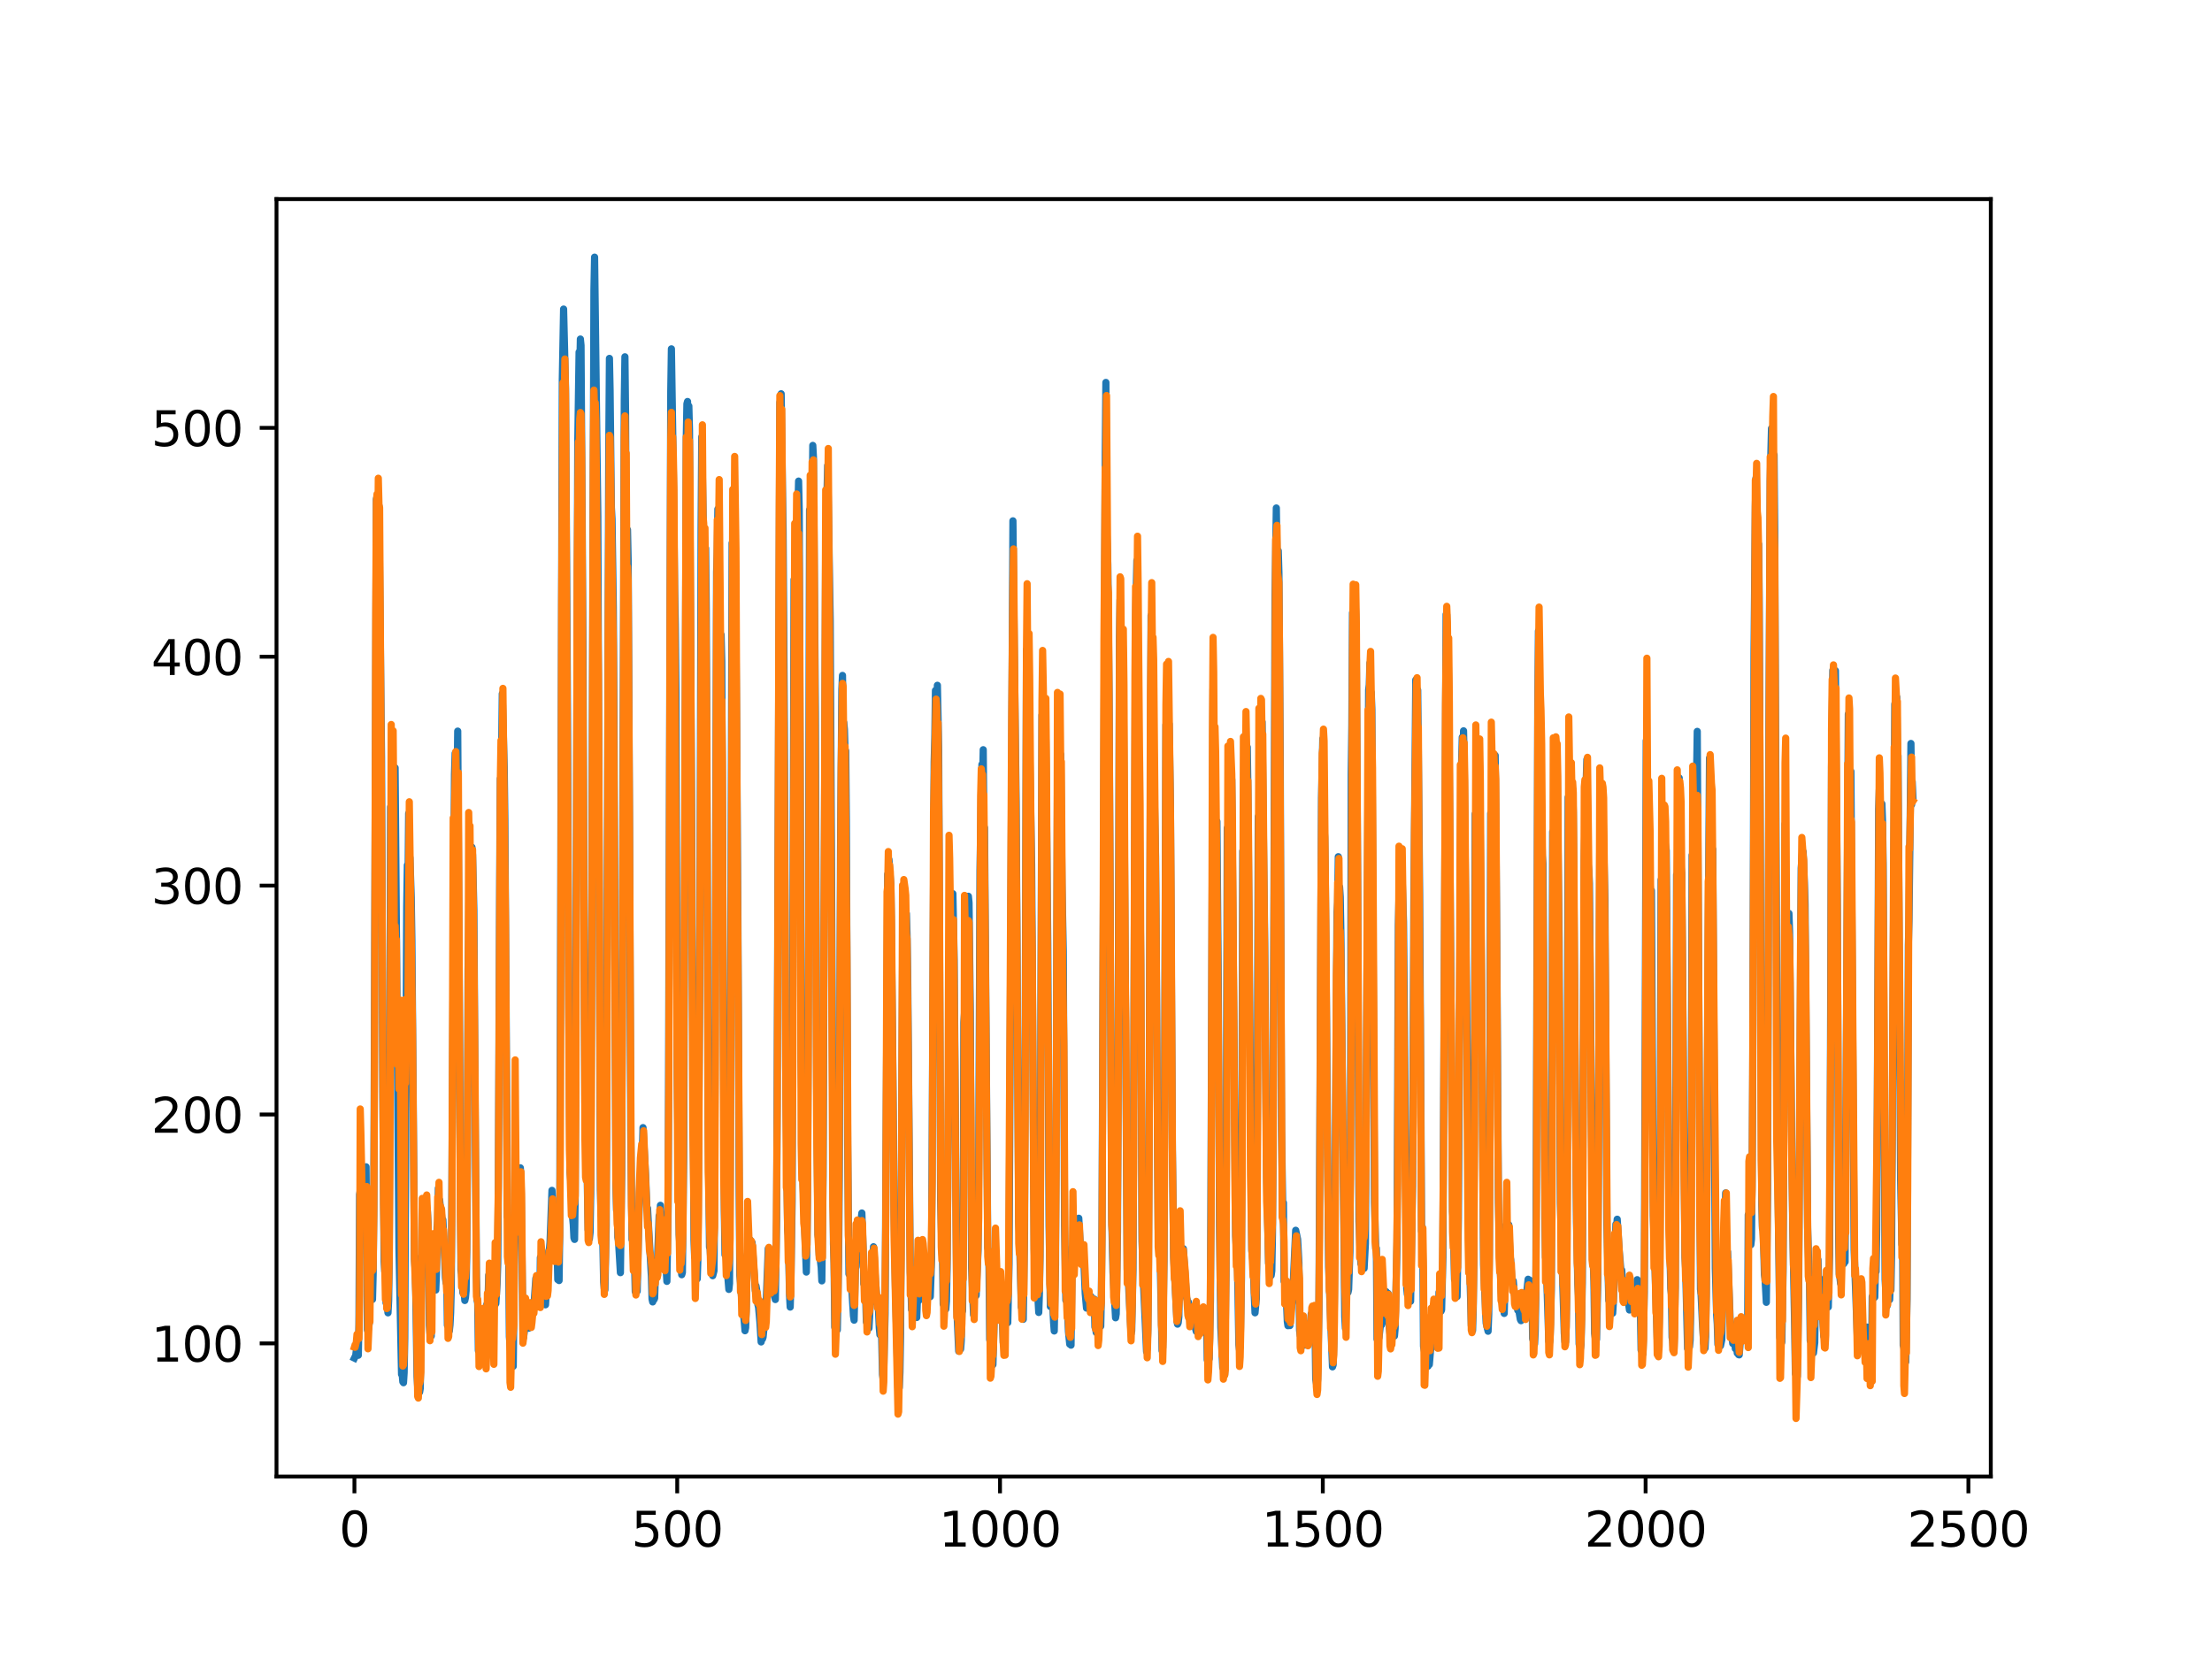 <?xml version="1.0" encoding="utf-8" standalone="no"?>
<!DOCTYPE svg PUBLIC "-//W3C//DTD SVG 1.1//EN"
  "http://www.w3.org/Graphics/SVG/1.1/DTD/svg11.dtd">
<svg xmlns:xlink="http://www.w3.org/1999/xlink" width="460.8pt" height="345.6pt" viewBox="0 0 460.8 345.6" xmlns="http://www.w3.org/2000/svg" version="1.1">
 <defs>
  <style type="text/css">*{stroke-linejoin: round; stroke-linecap: butt}</style>
 </defs>
 <g id="figure_1">
  <g id="patch_1">
   <path d="M 0 345.6 
L 460.8 345.6 
L 460.8 0 
L 0 0 
z
" style="fill: #ffffff"/>
  </g>
  <g id="axes_1">
   <g id="patch_2">
    <path d="M 57.6 307.584 
L 414.72 307.584 
L 414.72 41.472 
L 57.6 41.472 
z
" style="fill: #ffffff"/>
   </g>
   <g id="matplotlib.axis_1">
    <g id="xtick_1">
     <g id="line2d_1">
      <defs>
       <path id="m37de95819e" d="M 0 0 
L 0 3.5 
" style="stroke: #000000; stroke-width: 0.8"/>
      </defs>
      <g>
       <use xlink:href="#m37de95819e" x="73.833" y="307.584" style="stroke: #000000; stroke-width: 0.8"/>
      </g>
     </g>
     <g id="text_1">
      <!-- 0 -->
      <g transform="translate(70.651 322.182)scale(0.1 -0.1)">
       <defs>
        <path id="DejaVuSans-30" d="M 2034 4250 
Q 1547 4250 1301 3770 
Q 1056 3291 1056 2328 
Q 1056 1369 1301 889 
Q 1547 409 2034 409 
Q 2525 409 2770 889 
Q 3016 1369 3016 2328 
Q 3016 3291 2770 3770 
Q 2525 4250 2034 4250 
z
M 2034 4750 
Q 2819 4750 3233 4129 
Q 3647 3509 3647 2328 
Q 3647 1150 3233 529 
Q 2819 -91 2034 -91 
Q 1250 -91 836 529 
Q 422 1150 422 2328 
Q 422 3509 836 4129 
Q 1250 4750 2034 4750 
z
" transform="scale(0.016)"/>
       </defs>
       <use xlink:href="#DejaVuSans-30"/>
      </g>
     </g>
    </g>
    <g id="xtick_2">
     <g id="line2d_2">
      <g>
       <use xlink:href="#m37de95819e" x="141.077" y="307.584" style="stroke: #000000; stroke-width: 0.8"/>
      </g>
     </g>
     <g id="text_2">
      <!-- 500 -->
      <g transform="translate(131.533 322.182)scale(0.1 -0.1)">
       <defs>
        <path id="DejaVuSans-35" d="M 691 4666 
L 3169 4666 
L 3169 4134 
L 1269 4134 
L 1269 2991 
Q 1406 3038 1543 3061 
Q 1681 3084 1819 3084 
Q 2600 3084 3056 2656 
Q 3513 2228 3513 1497 
Q 3513 744 3044 326 
Q 2575 -91 1722 -91 
Q 1428 -91 1123 -41 
Q 819 9 494 109 
L 494 744 
Q 775 591 1075 516 
Q 1375 441 1709 441 
Q 2250 441 2565 725 
Q 2881 1009 2881 1497 
Q 2881 1984 2565 2268 
Q 2250 2553 1709 2553 
Q 1456 2553 1204 2497 
Q 953 2441 691 2322 
L 691 4666 
z
" transform="scale(0.016)"/>
       </defs>
       <use xlink:href="#DejaVuSans-35"/>
       <use xlink:href="#DejaVuSans-30" x="63.623"/>
       <use xlink:href="#DejaVuSans-30" x="127.246"/>
      </g>
     </g>
    </g>
    <g id="xtick_3">
     <g id="line2d_3">
      <g>
       <use xlink:href="#m37de95819e" x="208.321" y="307.584" style="stroke: #000000; stroke-width: 0.8"/>
      </g>
     </g>
     <g id="text_3">
      <!-- 1000 -->
      <g transform="translate(195.596 322.182)scale(0.1 -0.1)">
       <defs>
        <path id="DejaVuSans-31" d="M 794 531 
L 1825 531 
L 1825 4091 
L 703 3866 
L 703 4441 
L 1819 4666 
L 2450 4666 
L 2450 531 
L 3481 531 
L 3481 0 
L 794 0 
L 794 531 
z
" transform="scale(0.016)"/>
       </defs>
       <use xlink:href="#DejaVuSans-31"/>
       <use xlink:href="#DejaVuSans-30" x="63.623"/>
       <use xlink:href="#DejaVuSans-30" x="127.246"/>
       <use xlink:href="#DejaVuSans-30" x="190.869"/>
      </g>
     </g>
    </g>
    <g id="xtick_4">
     <g id="line2d_4">
      <g>
       <use xlink:href="#m37de95819e" x="275.565" y="307.584" style="stroke: #000000; stroke-width: 0.8"/>
      </g>
     </g>
     <g id="text_4">
      <!-- 1500 -->
      <g transform="translate(262.84 322.182)scale(0.1 -0.1)">
       <use xlink:href="#DejaVuSans-31"/>
       <use xlink:href="#DejaVuSans-35" x="63.623"/>
       <use xlink:href="#DejaVuSans-30" x="127.246"/>
       <use xlink:href="#DejaVuSans-30" x="190.869"/>
      </g>
     </g>
    </g>
    <g id="xtick_5">
     <g id="line2d_5">
      <g>
       <use xlink:href="#m37de95819e" x="342.809" y="307.584" style="stroke: #000000; stroke-width: 0.8"/>
      </g>
     </g>
     <g id="text_5">
      <!-- 2000 -->
      <g transform="translate(330.084 322.182)scale(0.1 -0.1)">
       <defs>
        <path id="DejaVuSans-32" d="M 1228 531 
L 3431 531 
L 3431 0 
L 469 0 
L 469 531 
Q 828 903 1448 1529 
Q 2069 2156 2228 2338 
Q 2531 2678 2651 2914 
Q 2772 3150 2772 3378 
Q 2772 3750 2511 3984 
Q 2250 4219 1831 4219 
Q 1534 4219 1204 4116 
Q 875 4013 500 3803 
L 500 4441 
Q 881 4594 1212 4672 
Q 1544 4750 1819 4750 
Q 2544 4750 2975 4387 
Q 3406 4025 3406 3419 
Q 3406 3131 3298 2873 
Q 3191 2616 2906 2266 
Q 2828 2175 2409 1742 
Q 1991 1309 1228 531 
z
" transform="scale(0.016)"/>
       </defs>
       <use xlink:href="#DejaVuSans-32"/>
       <use xlink:href="#DejaVuSans-30" x="63.623"/>
       <use xlink:href="#DejaVuSans-30" x="127.246"/>
       <use xlink:href="#DejaVuSans-30" x="190.869"/>
      </g>
     </g>
    </g>
    <g id="xtick_6">
     <g id="line2d_6">
      <g>
       <use xlink:href="#m37de95819e" x="410.053" y="307.584" style="stroke: #000000; stroke-width: 0.8"/>
      </g>
     </g>
     <g id="text_6">
      <!-- 2500 -->
      <g transform="translate(397.328 322.182)scale(0.1 -0.1)">
       <use xlink:href="#DejaVuSans-32"/>
       <use xlink:href="#DejaVuSans-35" x="63.623"/>
       <use xlink:href="#DejaVuSans-30" x="127.246"/>
       <use xlink:href="#DejaVuSans-30" x="190.869"/>
      </g>
     </g>
    </g>
   </g>
   <g id="matplotlib.axis_2">
    <g id="ytick_1">
     <g id="line2d_7">
      <defs>
       <path id="md0ca586ea2" d="M 0 0 
L -3.5 0 
" style="stroke: #000000; stroke-width: 0.8"/>
      </defs>
      <g>
       <use xlink:href="#md0ca586ea2" x="57.6" y="279.85" style="stroke: #000000; stroke-width: 0.8"/>
      </g>
     </g>
     <g id="text_7">
      <!-- 100 -->
      <g transform="translate(31.512 283.649)scale(0.1 -0.1)">
       <use xlink:href="#DejaVuSans-31"/>
       <use xlink:href="#DejaVuSans-30" x="63.623"/>
       <use xlink:href="#DejaVuSans-30" x="127.246"/>
      </g>
     </g>
    </g>
    <g id="ytick_2">
     <g id="line2d_8">
      <g>
       <use xlink:href="#md0ca586ea2" x="57.6" y="232.169" style="stroke: #000000; stroke-width: 0.8"/>
      </g>
     </g>
     <g id="text_8">
      <!-- 200 -->
      <g transform="translate(31.512 235.968)scale(0.1 -0.1)">
       <use xlink:href="#DejaVuSans-32"/>
       <use xlink:href="#DejaVuSans-30" x="63.623"/>
       <use xlink:href="#DejaVuSans-30" x="127.246"/>
      </g>
     </g>
    </g>
    <g id="ytick_3">
     <g id="line2d_9">
      <g>
       <use xlink:href="#md0ca586ea2" x="57.6" y="184.489" style="stroke: #000000; stroke-width: 0.8"/>
      </g>
     </g>
     <g id="text_9">
      <!-- 300 -->
      <g transform="translate(31.512 188.288)scale(0.1 -0.1)">
       <defs>
        <path id="DejaVuSans-33" d="M 2597 2516 
Q 3050 2419 3304 2112 
Q 3559 1806 3559 1356 
Q 3559 666 3084 287 
Q 2609 -91 1734 -91 
Q 1441 -91 1130 -33 
Q 819 25 488 141 
L 488 750 
Q 750 597 1062 519 
Q 1375 441 1716 441 
Q 2309 441 2620 675 
Q 2931 909 2931 1356 
Q 2931 1769 2642 2001 
Q 2353 2234 1838 2234 
L 1294 2234 
L 1294 2753 
L 1863 2753 
Q 2328 2753 2575 2939 
Q 2822 3125 2822 3475 
Q 2822 3834 2567 4026 
Q 2313 4219 1838 4219 
Q 1578 4219 1281 4162 
Q 984 4106 628 3988 
L 628 4550 
Q 988 4650 1302 4700 
Q 1616 4750 1894 4750 
Q 2613 4750 3031 4423 
Q 3450 4097 3450 3541 
Q 3450 3153 3228 2886 
Q 3006 2619 2597 2516 
z
" transform="scale(0.016)"/>
       </defs>
       <use xlink:href="#DejaVuSans-33"/>
       <use xlink:href="#DejaVuSans-30" x="63.623"/>
       <use xlink:href="#DejaVuSans-30" x="127.246"/>
      </g>
     </g>
    </g>
    <g id="ytick_4">
     <g id="line2d_10">
      <g>
       <use xlink:href="#md0ca586ea2" x="57.6" y="136.808" style="stroke: #000000; stroke-width: 0.8"/>
      </g>
     </g>
     <g id="text_10">
      <!-- 400 -->
      <g transform="translate(31.512 140.607)scale(0.1 -0.1)">
       <defs>
        <path id="DejaVuSans-34" d="M 2419 4116 
L 825 1625 
L 2419 1625 
L 2419 4116 
z
M 2253 4666 
L 3047 4666 
L 3047 1625 
L 3713 1625 
L 3713 1100 
L 3047 1100 
L 3047 0 
L 2419 0 
L 2419 1100 
L 313 1100 
L 313 1709 
L 2253 4666 
z
" transform="scale(0.016)"/>
       </defs>
       <use xlink:href="#DejaVuSans-34"/>
       <use xlink:href="#DejaVuSans-30" x="63.623"/>
       <use xlink:href="#DejaVuSans-30" x="127.246"/>
      </g>
     </g>
    </g>
    <g id="ytick_5">
     <g id="line2d_11">
      <g>
       <use xlink:href="#md0ca586ea2" x="57.6" y="89.128" style="stroke: #000000; stroke-width: 0.8"/>
      </g>
     </g>
     <g id="text_11">
      <!-- 500 -->
      <g transform="translate(31.512 92.927)scale(0.1 -0.1)">
       <use xlink:href="#DejaVuSans-35"/>
       <use xlink:href="#DejaVuSans-30" x="63.623"/>
       <use xlink:href="#DejaVuSans-30" x="127.246"/>
      </g>
     </g>
    </g>
   </g>
   <g id="line2d_12">
    <path d="M 73.833 282.913 
L 74.102 282.365 
L 74.236 281.257 
L 74.371 282.219 
L 74.505 281.727 
L 74.64 282.328 
L 74.774 275.874 
L 74.909 248.832 
L 75.178 247.343 
L 75.312 247.897 
L 75.447 247.95 
L 75.581 248.814 
L 75.716 248.06 
L 75.85 248.038 
L 76.254 243.066 
L 76.522 277.033 
L 76.657 277.345 
L 76.926 275.643 
L 77.06 266.811 
L 77.195 269.048 
L 77.464 269.112 
L 77.598 270.692 
L 77.733 265.38 
L 77.867 252.008 
L 78.405 103.974 
L 78.674 103.055 
L 78.809 110.174 
L 78.943 105.384 
L 79.481 157.942 
L 79.75 228.131 
L 80.019 262.761 
L 80.154 264.879 
L 80.288 261.055 
L 80.423 271.423 
L 80.557 270.989 
L 80.826 273.49 
L 80.961 270.957 
L 81.095 260.671 
L 81.364 168.102 
L 81.499 180.37 
L 81.768 161.017 
L 82.037 168.999 
L 82.171 165.906 
L 82.305 159.948 
L 83.112 260.194 
L 83.65 286.307 
L 83.785 286.328 
L 83.919 287.852 
L 84.054 288.044 
L 84.188 285.952 
L 84.323 278.747 
L 84.726 188.859 
L 84.861 180.217 
L 84.995 184.302 
L 85.13 169.461 
L 85.264 177.979 
L 85.399 178.725 
L 85.668 186.998 
L 85.802 195.744 
L 86.34 262.314 
L 86.475 264.321 
L 86.609 269.218 
L 86.878 286.688 
L 87.013 288.933 
L 87.147 288.607 
L 87.282 290.094 
L 87.416 289.997 
L 87.551 289.188 
L 87.82 261.76 
L 87.954 261.905 
L 88.088 256.235 
L 88.223 257.69 
L 88.357 256.934 
L 88.492 253.585 
L 88.626 256.412 
L 88.761 249.438 
L 88.895 252.307 
L 89.03 252.306 
L 89.164 254.859 
L 89.433 276.102 
L 89.568 277.76 
L 89.702 277.264 
L 89.837 278.321 
L 89.971 263.213 
L 90.106 263.924 
L 90.24 265.465 
L 90.375 265.235 
L 90.509 266.467 
L 90.644 266.638 
L 90.778 268.732 
L 90.913 265.518 
L 91.047 255.607 
L 91.182 254.439 
L 91.316 247.527 
L 91.451 251.949 
L 91.585 249.988 
L 91.72 251.483 
L 91.854 251.708 
L 92.123 254.683 
L 92.258 254.112 
L 92.527 259.692 
L 92.796 266.271 
L 92.93 267.224 
L 93.065 266.086 
L 93.199 276.078 
L 93.468 276.203 
L 93.602 277.261 
L 93.737 276.03 
L 93.871 273.513 
L 94.006 268.306 
L 94.678 161.304 
L 94.813 156.916 
L 95.082 168.75 
L 95.216 163.545 
L 95.351 152.303 
L 96.023 264.647 
L 96.158 265.375 
L 96.427 269.295 
L 96.561 268.962 
L 96.696 269.039 
L 96.83 270.918 
L 96.965 270.282 
L 97.099 268.857 
L 97.234 260.406 
L 97.368 242.876 
L 97.503 201.933 
L 97.637 194.85 
L 97.772 179.407 
L 97.906 187.787 
L 98.041 181.086 
L 98.175 181.795 
L 98.31 176.486 
L 98.444 178.125 
L 98.713 189.473 
L 98.982 231.341 
L 99.251 266.126 
L 99.385 270.804 
L 99.52 271.557 
L 99.654 281.345 
L 99.789 281.357 
L 99.923 280.358 
L 100.192 281.593 
L 100.327 281.674 
L 100.461 281.02 
L 100.596 281.426 
L 100.73 282.253 
L 100.865 280.717 
L 100.999 281.871 
L 101.134 280.965 
L 101.268 278.753 
L 101.403 271.74 
L 101.537 276.005 
L 101.806 265.637 
L 101.941 267.794 
L 102.075 267.646 
L 102.21 268.293 
L 102.344 270.667 
L 102.479 276.475 
L 102.613 274.626 
L 102.748 280.287 
L 102.882 266.853 
L 103.017 266.881 
L 103.151 271.779 
L 103.286 271.56 
L 103.555 267.387 
L 103.689 263.205 
L 103.824 245.81 
L 104.093 183.651 
L 104.227 162.205 
L 104.362 169.357 
L 104.631 144.526 
L 105.034 159.817 
L 105.168 170.578 
L 105.706 253.497 
L 105.841 253.375 
L 105.975 262.058 
L 106.11 278.462 
L 106.379 281.645 
L 106.513 281.632 
L 106.648 283.785 
L 106.782 283.517 
L 106.917 284.626 
L 107.32 247.12 
L 107.455 254.172 
L 107.589 251.642 
L 107.724 251.735 
L 108.262 246.681 
L 108.396 243.28 
L 108.531 245.536 
L 108.934 277.09 
L 109.069 278.602 
L 109.203 277.537 
L 109.338 273.05 
L 109.607 274.595 
L 109.876 275.646 
L 110.145 276.693 
L 110.414 275.457 
L 110.548 275.323 
L 110.951 271.281 
L 111.086 272.452 
L 111.22 272.105 
L 111.624 266.322 
L 111.758 266.829 
L 112.027 270.602 
L 112.431 272.196 
L 112.565 261.978 
L 112.834 266.168 
L 112.969 266.69 
L 113.103 268.195 
L 113.238 268.373 
L 113.507 270.983 
L 113.641 271.811 
L 114.314 260.61 
L 114.448 260.25 
L 114.583 258.773 
L 114.986 247.975 
L 115.524 259.003 
L 115.659 259.551 
L 115.928 261.77 
L 116.062 260.49 
L 116.197 266.567 
L 116.331 266.152 
L 116.465 266.76 
L 116.6 257.038 
L 117.138 79.033 
L 117.407 64.387 
L 117.81 80.864 
L 118.214 147.809 
L 118.483 209.911 
L 118.752 244.212 
L 118.886 245.74 
L 119.29 253.704 
L 119.424 255.116 
L 119.559 257.877 
L 119.693 258.193 
L 119.828 248.613 
L 120.366 91.842 
L 120.635 73.346 
L 120.769 77.023 
L 120.904 70.628 
L 121.038 71.951 
L 121.442 135.144 
L 121.711 201.724 
L 121.845 229.799 
L 122.248 240.722 
L 122.517 256.18 
L 122.652 256.338 
L 122.786 258.071 
L 122.921 256.735 
L 123.055 248.605 
L 123.728 60.445 
L 123.862 53.568 
L 124.535 107.497 
L 125.073 247.909 
L 125.207 253.06 
L 125.342 253.522 
L 125.476 253.476 
L 125.745 267.024 
L 125.88 268.456 
L 126.014 268.684 
L 126.283 255.284 
L 126.821 92.944 
L 126.956 74.661 
L 127.09 81.235 
L 127.359 105.68 
L 127.494 108.114 
L 127.763 126.541 
L 127.897 149.258 
L 128.3 246.297 
L 128.435 252.078 
L 128.569 250.257 
L 128.704 257.73 
L 128.838 258.452 
L 129.242 265.12 
L 129.511 244.487 
L 130.049 83.4 
L 130.183 74.326 
L 130.318 86.2 
L 130.452 114.916 
L 130.587 114.001 
L 130.721 110.367 
L 130.856 116.733 
L 131.125 169.807 
L 131.394 235.207 
L 131.663 258.222 
L 131.932 258.027 
L 132.066 257.845 
L 132.335 269.075 
L 132.47 268.927 
L 132.604 269.026 
L 132.739 268.984 
L 133.008 257.138 
L 133.277 246.717 
L 133.68 241.16 
L 133.814 239.982 
L 133.949 234.902 
L 134.487 244.742 
L 134.756 251.802 
L 134.89 251.688 
L 135.697 265.877 
L 135.832 270.609 
L 135.966 271.216 
L 136.101 269.241 
L 136.235 270.738 
L 136.37 270.465 
L 136.504 266.182 
L 136.639 266.024 
L 136.908 264.097 
L 137.311 253.255 
L 137.446 253.763 
L 137.58 251.091 
L 137.984 257.878 
L 138.118 256.98 
L 138.253 258.807 
L 138.387 263.282 
L 138.522 262.053 
L 138.656 262.254 
L 138.925 266.931 
L 139.194 250.75 
L 139.732 81.554 
L 139.866 72.671 
L 140.27 98.58 
L 140.539 122.913 
L 140.673 129.977 
L 140.808 144.281 
L 141.077 224.081 
L 141.48 257.142 
L 142.018 265.548 
L 142.153 265.086 
L 142.422 241.442 
L 142.96 91.514 
L 143.094 84.126 
L 143.229 83.64 
L 143.363 93.827 
L 143.498 84.588 
L 143.632 89.695 
L 144.574 258.385 
L 144.708 261.862 
L 144.843 262.037 
L 145.111 264.271 
L 145.246 266.406 
L 145.38 262.343 
L 145.784 201.409 
L 146.053 110.065 
L 146.187 91.017 
L 146.456 106.272 
L 146.591 117.551 
L 146.725 111.882 
L 146.86 119.268 
L 146.994 114.21 
L 147.129 127.022 
L 147.532 233.896 
L 147.801 259.818 
L 147.936 260.019 
L 148.205 265.273 
L 148.339 265.251 
L 148.474 265.753 
L 148.743 264.704 
L 148.877 247.074 
L 149.281 119.133 
L 149.415 115.106 
L 149.55 106.05 
L 149.684 107.303 
L 150.088 139.919 
L 150.222 132.249 
L 150.357 137.753 
L 150.894 252.26 
L 151.029 261.406 
L 151.163 260.451 
L 151.836 268.603 
L 151.97 267.335 
L 152.105 246.444 
L 152.508 113.14 
L 152.643 116.24 
L 152.912 104.42 
L 153.046 118.53 
L 153.181 117.033 
L 153.45 151.411 
L 153.719 192.244 
L 153.988 248.712 
L 154.122 265.716 
L 154.257 267.091 
L 154.526 270.943 
L 154.795 272.642 
L 155.064 275.579 
L 155.198 277.216 
L 155.333 276.575 
L 155.467 272.206 
L 155.602 261.758 
L 155.736 260.9 
L 155.871 258.042 
L 156.005 260.175 
L 156.274 258.283 
L 156.408 258.818 
L 156.543 260.069 
L 156.677 258.875 
L 157.215 266.863 
L 157.35 268.863 
L 157.484 267.874 
L 157.619 268.642 
L 157.888 271.809 
L 158.022 272.289 
L 158.291 275.28 
L 158.56 279.55 
L 158.695 277.988 
L 158.829 278.95 
L 158.964 278.554 
L 159.233 275.847 
L 159.367 276.129 
L 159.502 274.151 
L 160.04 260.105 
L 160.309 260.364 
L 160.443 266.067 
L 160.578 265.784 
L 160.712 263.834 
L 160.847 264.534 
L 160.981 266.022 
L 161.25 269.769 
L 161.519 270.718 
L 161.788 253.999 
L 162.46 83.825 
L 162.595 83.489 
L 162.729 82.034 
L 162.998 101.572 
L 163.133 110.493 
L 163.402 151.648 
L 163.671 222.187 
L 164.074 256.185 
L 164.209 257.315 
L 164.478 269.936 
L 164.612 272.291 
L 164.747 267.602 
L 165.016 250.14 
L 165.419 120.741 
L 165.554 123.333 
L 165.823 109.479 
L 165.957 114.72 
L 166.092 111.643 
L 166.361 100.221 
L 166.495 106.398 
L 166.899 221.29 
L 167.033 228.243 
L 167.302 246.581 
L 167.974 264.994 
L 168.109 259.336 
L 168.243 245.363 
L 168.378 207.393 
L 168.647 106.224 
L 168.781 107.503 
L 168.916 102.99 
L 169.05 104.287 
L 169.185 108.072 
L 169.319 92.787 
L 169.454 95.258 
L 169.857 148.484 
L 170.126 226.461 
L 170.395 257.19 
L 170.53 258.067 
L 170.664 261.494 
L 170.799 261.683 
L 171.068 264.004 
L 171.202 266.83 
L 171.471 245.104 
L 172.009 110.275 
L 172.144 108.703 
L 172.413 96.979 
L 172.951 129.388 
L 173.623 259.154 
L 173.757 263.132 
L 173.892 276.474 
L 174.026 275.548 
L 174.161 275.504 
L 174.43 277.03 
L 174.699 262.281 
L 174.833 245.205 
L 175.102 176.876 
L 175.371 143.595 
L 175.506 140.703 
L 175.64 150.842 
L 175.775 150.532 
L 175.909 151.937 
L 176.044 156.731 
L 176.178 156.424 
L 176.313 170.859 
L 176.582 238.34 
L 176.851 265.394 
L 176.985 262.906 
L 177.254 267.629 
L 177.389 267.585 
L 177.792 274.127 
L 177.927 275.015 
L 178.196 264.327 
L 178.33 263.888 
L 178.599 256.34 
L 178.734 255.776 
L 178.868 258.078 
L 179.137 254.577 
L 179.271 255.171 
L 179.54 252.691 
L 179.809 260.18 
L 179.944 267.434 
L 180.213 265.537 
L 180.482 275.382 
L 180.616 275.395 
L 180.751 275.767 
L 180.885 276.597 
L 181.02 276.683 
L 181.692 264.399 
L 181.827 265.692 
L 181.961 259.721 
L 182.096 261.5 
L 182.365 266.927 
L 182.499 268.202 
L 182.634 271.344 
L 182.903 270.527 
L 183.172 276.646 
L 183.306 278.059 
L 183.441 276.951 
L 183.575 274.654 
L 183.844 286.363 
L 183.979 287.313 
L 184.113 285.038 
L 184.382 273.675 
L 184.92 182.129 
L 185.054 186.137 
L 185.189 179.078 
L 185.458 182.931 
L 185.592 184.427 
L 185.996 222.107 
L 186.265 252.643 
L 186.534 268.369 
L 186.803 278.602 
L 187.072 289.079 
L 187.206 287.931 
L 187.341 289.063 
L 187.475 285.891 
L 187.61 277.909 
L 188.013 202.149 
L 188.148 185.781 
L 188.282 186 
L 188.417 185.043 
L 188.551 188.349 
L 188.686 194.738 
L 188.82 190.335 
L 188.955 194.761 
L 189.089 203.118 
L 189.627 265 
L 189.762 267.584 
L 189.896 272.81 
L 190.031 270.378 
L 190.3 272.207 
L 190.434 271.037 
L 190.972 274.456 
L 191.106 271.01 
L 191.241 270.525 
L 191.375 270.963 
L 191.51 266.543 
L 191.644 268.089 
L 191.913 266.825 
L 192.182 261.2 
L 192.317 261.548 
L 192.451 261.05 
L 192.586 262.369 
L 192.72 268.128 
L 192.989 269.383 
L 193.393 266.701 
L 193.662 269.578 
L 193.796 270.111 
L 194.065 262.238 
L 194.603 158.674 
L 194.738 153.771 
L 194.872 143.837 
L 195.007 145.41 
L 195.141 150.145 
L 195.276 142.76 
L 195.545 156.13 
L 195.948 249.992 
L 196.217 260.311 
L 196.351 262.234 
L 196.486 271.691 
L 196.62 271.04 
L 196.889 271.596 
L 197.024 272.722 
L 197.158 270.995 
L 197.293 264.684 
L 197.831 196.083 
L 197.965 198.39 
L 198.1 195.078 
L 198.234 199.475 
L 198.503 186.171 
L 198.772 199.949 
L 199.31 272.366 
L 199.714 281.464 
L 199.848 280.297 
L 200.117 281.024 
L 200.252 279.243 
L 200.386 273.474 
L 200.521 273.071 
L 200.655 260.135 
L 200.79 212.99 
L 200.924 211.023 
L 201.059 199.358 
L 201.193 199.001 
L 201.328 196.32 
L 201.462 198.489 
L 201.731 186.709 
L 201.866 188.068 
L 202.134 210.725 
L 202.403 264.11 
L 202.807 273.893 
L 203.076 265.435 
L 203.21 269.755 
L 203.345 269.881 
L 203.748 260.52 
L 203.883 243.161 
L 204.152 181.302 
L 204.421 164.857 
L 204.555 159.238 
L 204.69 162.669 
L 204.824 156.18 
L 204.959 172.177 
L 205.093 172.423 
L 205.766 259.94 
L 205.9 260.45 
L 206.035 264.244 
L 206.169 279.069 
L 206.304 279.549 
L 206.573 283.481 
L 206.842 284.291 
L 207.111 274.918 
L 207.38 265.75 
L 207.514 264.874 
L 207.917 272.979 
L 208.052 272.732 
L 208.321 266.382 
L 208.59 267.981 
L 208.859 276.02 
L 208.993 279.667 
L 209.128 280.25 
L 209.262 279.707 
L 209.397 273.862 
L 209.531 274.957 
L 209.8 274.543 
L 209.935 275.532 
L 210.204 263.371 
L 211.011 108.497 
L 211.28 134.078 
L 211.683 167.125 
L 212.221 254.623 
L 212.356 257.083 
L 212.759 272.299 
L 212.894 272.092 
L 213.028 272.192 
L 213.163 274.837 
L 213.431 257.161 
L 213.566 219.141 
L 213.835 135.354 
L 213.969 139.933 
L 214.104 138.843 
L 214.238 141.8 
L 214.911 180.062 
L 215.449 260.233 
L 215.583 265.192 
L 215.718 265.809 
L 216.121 270.065 
L 216.256 271.021 
L 216.39 273.409 
L 216.525 269.406 
L 216.659 261.898 
L 217.063 148.972 
L 217.197 150.882 
L 217.332 150.962 
L 217.466 162.412 
L 217.601 161.13 
L 217.735 149.29 
L 217.87 154.514 
L 218.273 196.651 
L 218.542 255.396 
L 218.811 272.173 
L 218.946 264.763 
L 219.483 275.47 
L 219.618 277.266 
L 219.887 263.533 
L 220.29 162.073 
L 220.694 150.427 
L 220.828 161.078 
L 220.963 157.162 
L 221.232 184.282 
L 221.501 198.131 
L 221.77 255.259 
L 222.039 270.873 
L 222.173 270.121 
L 222.308 271.345 
L 222.577 277.388 
L 222.846 280.024 
L 222.98 278.354 
L 223.115 280.225 
L 223.384 259.698 
L 223.518 263.558 
L 223.653 263.401 
L 223.922 256.448 
L 224.191 255.776 
L 224.325 258.262 
L 224.46 257.634 
L 224.729 253.779 
L 225.132 261.042 
L 225.266 259.557 
L 225.535 261.028 
L 225.67 259.716 
L 226.073 269.476 
L 226.342 272.505 
L 226.477 272.433 
L 226.746 269.288 
L 226.88 271.571 
L 227.015 271.814 
L 227.149 271.517 
L 227.284 270.097 
L 227.418 271.774 
L 227.553 271.903 
L 227.687 271.734 
L 227.956 270.625 
L 228.091 276.442 
L 228.225 276.481 
L 228.36 277.583 
L 228.494 276.81 
L 228.629 277.781 
L 228.763 277.666 
L 228.898 275.378 
L 229.301 276.282 
L 229.436 270.067 
L 229.57 255.98 
L 230.243 94.506 
L 230.377 79.666 
L 230.511 109.653 
L 230.78 117.606 
L 231.049 145.082 
L 231.587 253.821 
L 231.856 265.047 
L 232.125 269.863 
L 232.394 274.521 
L 232.529 273.707 
L 232.798 256.598 
L 232.932 220.319 
L 233.201 133.139 
L 233.336 124.961 
L 233.47 135.26 
L 233.605 135.483 
L 233.739 148.278 
L 233.874 133.537 
L 234.008 140.262 
L 234.815 264.465 
L 234.95 264.199 
L 235.219 270.104 
L 235.622 277.843 
L 235.757 277.245 
L 236.026 264.586 
L 236.563 128.983 
L 236.832 116.769 
L 237.639 200.48 
L 237.908 258.565 
L 238.177 266.656 
L 238.85 281.577 
L 238.984 280.752 
L 239.119 276.953 
L 239.253 263.05 
L 239.791 128.213 
L 240.195 145.951 
L 240.464 165.082 
L 240.733 178.541 
L 241.271 256.033 
L 241.674 261.909 
L 241.943 274.855 
L 242.077 281.356 
L 242.212 280.73 
L 242.481 262.759 
L 242.884 150.998 
L 243.019 158.871 
L 243.153 156.624 
L 243.288 145.644 
L 243.422 153.626 
L 243.557 150.814 
L 243.826 167.457 
L 244.229 239.459 
L 244.498 261.849 
L 244.767 267.123 
L 245.171 274.982 
L 245.305 275.846 
L 245.44 275.551 
L 245.574 274.322 
L 245.709 262.865 
L 245.843 268.314 
L 246.112 265.332 
L 246.381 260.153 
L 246.516 260.12 
L 247.188 270.362 
L 247.323 270.767 
L 247.457 271.634 
L 247.591 271.28 
L 247.726 274.442 
L 247.86 273.005 
L 248.129 274.328 
L 248.264 273.445 
L 248.398 274.127 
L 248.533 273.974 
L 248.667 275.918 
L 248.802 275.82 
L 249.205 277.358 
L 249.34 277.474 
L 249.609 276.526 
L 249.743 276.658 
L 249.878 276.358 
L 250.55 273.194 
L 250.819 273.494 
L 250.954 274.272 
L 251.088 273.137 
L 251.357 274.394 
L 251.492 283.285 
L 251.626 282.796 
L 251.761 283.226 
L 251.895 283.066 
L 252.164 270.832 
L 252.702 143.533 
L 252.837 163.25 
L 252.971 159.809 
L 253.24 172.706 
L 253.374 174.058 
L 253.509 171.135 
L 253.778 203.925 
L 254.047 255.235 
L 254.316 276.542 
L 254.719 284.89 
L 254.854 284.65 
L 255.123 286.382 
L 255.392 265.636 
L 255.661 172.497 
L 255.795 175.941 
L 256.199 160.283 
L 256.333 163.953 
L 256.468 161.291 
L 256.602 162.486 
L 257.409 257.475 
L 257.813 264.939 
L 258.082 280.131 
L 258.216 281.194 
L 258.351 280.465 
L 258.62 266.308 
L 258.889 177.296 
L 259.023 178.164 
L 259.157 169.12 
L 259.292 168.545 
L 259.426 153.076 
L 259.695 166.763 
L 259.83 155.642 
L 259.964 164.706 
L 260.771 260.542 
L 261.04 262.778 
L 261.309 270.27 
L 261.444 273.481 
L 261.713 270.569 
L 261.847 258.19 
L 262.116 170.12 
L 262.251 174.283 
L 262.654 147.88 
L 262.789 155.173 
L 262.923 150.408 
L 263.327 185.521 
L 263.461 196.408 
L 263.865 245.134 
L 264.268 263.158 
L 264.403 262.402 
L 264.672 265.828 
L 264.806 265.702 
L 264.94 264.752 
L 265.075 257.192 
L 265.209 238.095 
L 265.613 123.919 
L 265.882 105.825 
L 266.016 115.317 
L 266.151 115.186 
L 266.285 114.739 
L 266.42 119.365 
L 266.689 156.6 
L 266.958 235.329 
L 267.227 251.978 
L 267.361 250.557 
L 267.496 266.908 
L 267.63 266.592 
L 267.765 268.459 
L 267.899 268.77 
L 268.168 275.284 
L 268.303 276.168 
L 268.437 273.609 
L 268.706 276.143 
L 268.975 272.652 
L 269.244 270.769 
L 269.917 256.29 
L 270.32 258.178 
L 270.589 263.06 
L 270.723 277.144 
L 270.858 278.183 
L 270.992 276.706 
L 271.127 277.589 
L 271.261 277.618 
L 271.396 277.432 
L 271.799 280.207 
L 271.934 278.823 
L 272.068 279.178 
L 272.203 278.534 
L 272.337 278.77 
L 272.472 277.927 
L 272.606 275.764 
L 272.741 277.045 
L 272.875 276.723 
L 273.01 276.046 
L 273.144 273.714 
L 273.279 273.614 
L 273.548 276.59 
L 273.682 276.804 
L 273.817 277.488 
L 273.951 276.627 
L 274.086 287.27 
L 274.355 288.902 
L 274.489 287.331 
L 274.758 272.618 
L 275.296 166.146 
L 275.565 153.911 
L 275.7 154.248 
L 275.834 172.199 
L 275.969 174.481 
L 276.103 184.636 
L 276.775 263.943 
L 277.448 281.342 
L 277.582 284.738 
L 277.717 284.347 
L 277.851 279.949 
L 277.986 269.966 
L 278.389 209.462 
L 278.524 189.977 
L 278.658 187.979 
L 278.793 178.464 
L 278.927 190.594 
L 279.062 184.773 
L 279.196 186.864 
L 279.331 194.56 
L 280.138 274.315 
L 280.272 276.702 
L 280.407 268.345 
L 280.541 268.061 
L 280.81 269.232 
L 280.945 268.609 
L 281.214 260.69 
L 281.348 231.739 
L 281.483 161.269 
L 281.617 151.06 
L 281.752 127.659 
L 281.886 128.811 
L 282.155 142.322 
L 282.289 124.203 
L 282.424 128.292 
L 282.558 137.403 
L 282.827 185.855 
L 283.096 254.421 
L 283.365 261.052 
L 283.5 263.259 
L 283.634 262.588 
L 283.769 262.598 
L 283.903 262.788 
L 284.038 264.093 
L 284.172 264.222 
L 284.441 259.028 
L 285.114 143.731 
L 285.248 142.655 
L 285.383 138.117 
L 285.517 147.361 
L 285.652 144.259 
L 285.786 147.749 
L 286.055 200.888 
L 286.324 250.472 
L 286.593 260.152 
L 286.728 260.03 
L 286.862 278.971 
L 286.997 279.031 
L 287.131 278.053 
L 287.266 278.658 
L 287.669 275.131 
L 287.803 276.009 
L 288.072 275.134 
L 288.207 272.962 
L 288.341 272.907 
L 288.476 270.561 
L 288.61 270.19 
L 288.745 269.066 
L 288.879 271.894 
L 289.014 272.233 
L 289.148 269.423 
L 289.417 276.577 
L 289.552 277.764 
L 289.821 277.402 
L 289.955 278.192 
L 290.09 276.693 
L 290.224 278.24 
L 290.359 277.333 
L 290.493 278.313 
L 290.628 276.772 
L 291.031 258.796 
L 291.3 192.622 
L 291.435 187.039 
L 291.569 187.646 
L 291.704 191.708 
L 291.973 178.966 
L 292.376 192.043 
L 293.049 268.423 
L 293.183 269.669 
L 293.317 268.518 
L 293.452 269.269 
L 293.586 268.34 
L 293.721 270.815 
L 293.855 271.078 
L 294.259 247.162 
L 294.528 189.185 
L 294.797 157.51 
L 294.931 141.644 
L 295.066 141.51 
L 295.2 149.48 
L 295.335 143.761 
L 295.604 171.813 
L 295.738 186.3 
L 296.142 256.488 
L 296.276 255.598 
L 296.411 262.795 
L 296.545 280.469 
L 296.949 282.631 
L 297.487 284.596 
L 297.621 284.251 
L 297.756 284.247 
L 298.025 281.076 
L 298.159 280.926 
L 298.428 278.786 
L 298.697 274.964 
L 298.832 273.83 
L 298.966 273.688 
L 299.1 274.043 
L 299.369 277.823 
L 299.504 277.317 
L 299.638 278.859 
L 299.773 269.211 
L 299.907 272.609 
L 300.042 272.308 
L 300.176 273.173 
L 300.311 272.89 
L 300.58 261.932 
L 301.252 127.99 
L 301.387 128.059 
L 301.521 141.235 
L 301.656 134.302 
L 301.79 143.705 
L 302.597 252.376 
L 302.732 254.127 
L 303.001 266.52 
L 303.135 266.744 
L 303.27 267.224 
L 303.404 269.68 
L 303.539 270.099 
L 303.808 253.76 
L 304.346 164.09 
L 304.615 153.579 
L 304.749 161.807 
L 304.883 152.245 
L 305.018 158.318 
L 306.094 264.973 
L 306.228 265.983 
L 306.497 276.126 
L 306.766 277.154 
L 306.901 272.452 
L 307.035 261.925 
L 307.304 169.561 
L 307.439 176.814 
L 307.842 157.575 
L 307.977 164.618 
L 308.111 156.209 
L 308.246 161.166 
L 308.649 207.111 
L 309.053 263.407 
L 309.591 275.623 
L 309.994 277.324 
L 310.129 273.775 
L 310.263 261.175 
L 310.532 169.45 
L 310.666 170.6 
L 310.935 168.314 
L 311.07 158.974 
L 311.204 165.421 
L 311.339 164.132 
L 311.473 157.367 
L 311.608 170.487 
L 311.877 208.017 
L 312.146 250.292 
L 312.415 262.083 
L 312.818 270.683 
L 312.953 270.25 
L 313.087 272.133 
L 313.222 272.034 
L 313.356 273.609 
L 313.625 263.066 
L 313.76 255.185 
L 313.894 258.533 
L 314.029 256.008 
L 314.163 257.889 
L 314.298 255.132 
L 314.567 261.687 
L 314.701 262.421 
L 314.97 267.168 
L 315.105 267.13 
L 315.239 266.834 
L 315.508 269.763 
L 315.643 270.3 
L 315.777 269.97 
L 316.18 272.956 
L 316.315 272.517 
L 316.718 274.869 
L 316.853 275.117 
L 316.987 274.265 
L 317.122 274.33 
L 317.256 273.212 
L 317.391 273.356 
L 317.525 271.819 
L 317.66 272.737 
L 317.929 270.221 
L 318.332 266.488 
L 318.467 267.142 
L 318.601 266.64 
L 318.736 268.095 
L 318.87 267.931 
L 319.139 269.046 
L 319.274 278.872 
L 319.677 279.989 
L 319.812 277.413 
L 319.946 269.467 
L 320.35 147.601 
L 320.484 131.466 
L 320.888 158.717 
L 321.022 163.379 
L 321.291 178.146 
L 321.426 179.945 
L 321.56 198.367 
L 321.829 253.839 
L 321.963 261.918 
L 322.098 262.704 
L 322.636 279.387 
L 322.77 279.734 
L 322.905 279.075 
L 323.174 268.654 
L 323.443 173.283 
L 323.577 173.644 
L 323.712 173.845 
L 323.981 153.689 
L 324.25 157.224 
L 324.384 159.988 
L 324.788 196.195 
L 325.057 250.664 
L 325.326 259.926 
L 325.864 277.73 
L 325.998 279.496 
L 326.133 279.561 
L 326.267 276.351 
L 326.402 267.361 
L 326.671 166.099 
L 326.805 172.049 
L 326.94 173.22 
L 327.209 160.007 
L 327.343 168.142 
L 327.612 164.392 
L 327.746 169.247 
L 328.15 223.888 
L 328.419 254.702 
L 328.688 267.5 
L 328.822 269.95 
L 328.957 279.987 
L 329.226 280.933 
L 329.36 280.086 
L 329.629 267.267 
L 330.033 178.342 
L 330.302 167.014 
L 330.571 158.215 
L 330.84 180.046 
L 330.974 181.257 
L 331.109 184 
L 331.781 259.807 
L 332.05 266.963 
L 332.185 277.726 
L 332.319 278.681 
L 332.454 278.017 
L 332.588 279.003 
L 332.857 266.409 
L 333.26 177.711 
L 333.395 179.619 
L 333.664 164.723 
L 333.798 165.914 
L 333.933 169.677 
L 334.336 187.523 
L 334.74 255.186 
L 335.143 270.898 
L 335.278 270.699 
L 335.412 270.797 
L 335.547 271.082 
L 335.681 270.977 
L 335.95 273.556 
L 336.085 271.464 
L 336.623 255.019 
L 336.757 255.813 
L 336.892 253.985 
L 337.295 260.336 
L 337.699 265.063 
L 337.833 264.584 
L 338.102 268.679 
L 338.237 268.447 
L 338.371 269.084 
L 338.506 266.751 
L 339.043 269.906 
L 339.447 272.899 
L 339.581 272.418 
L 339.716 271.25 
L 339.85 271.509 
L 339.985 270.73 
L 340.119 270.617 
L 340.254 270.144 
L 340.388 271.62 
L 340.523 269.633 
L 340.657 270.231 
L 340.926 269.913 
L 341.061 266.579 
L 341.33 271.455 
L 341.464 271.353 
L 341.599 271.881 
L 341.733 273.445 
L 341.868 281.257 
L 342.137 281.359 
L 342.271 282 
L 342.54 269.32 
L 342.944 154.294 
L 343.213 170.882 
L 343.347 170.148 
L 343.751 184.514 
L 343.885 186.187 
L 344.02 185.525 
L 344.423 253.323 
L 345.23 278.983 
L 345.364 280.065 
L 345.499 279.698 
L 345.633 275.487 
L 345.768 267.413 
L 346.037 183.271 
L 346.171 187.383 
L 346.44 173.836 
L 346.575 168.472 
L 346.844 175.342 
L 347.113 177.208 
L 347.382 211.642 
L 347.651 250.501 
L 348.054 268.438 
L 348.189 269.619 
L 348.323 278.576 
L 348.458 279.423 
L 348.592 281.291 
L 348.727 281.096 
L 348.996 268.207 
L 349.265 182.222 
L 349.399 183.694 
L 349.668 166.16 
L 349.803 162.054 
L 350.206 180.724 
L 350.34 181.902 
L 351.013 261.97 
L 351.147 264.287 
L 351.551 280.927 
L 351.685 280.216 
L 351.954 280.582 
L 352.089 279.187 
L 352.223 271.909 
L 352.492 178.151 
L 352.627 185.305 
L 352.761 173.953 
L 352.896 173.246 
L 353.03 164.981 
L 353.165 172.18 
L 353.299 170.106 
L 353.568 152.36 
L 354.241 268.58 
L 354.375 269.715 
L 354.644 275.568 
L 354.913 279.835 
L 355.182 280.875 
L 355.317 278.477 
L 355.451 269.364 
L 355.855 196.186 
L 356.123 157.916 
L 356.258 159.627 
L 356.392 168.222 
L 356.527 167.59 
L 356.661 178.178 
L 356.796 176.929 
L 357.334 264.277 
L 357.603 273.857 
L 357.737 275.818 
L 357.872 280.066 
L 358.006 279.489 
L 358.141 279.703 
L 358.275 280.441 
L 358.41 280.354 
L 358.679 279.096 
L 359.082 260.661 
L 359.351 254.766 
L 359.486 248.505 
L 359.62 259.22 
L 359.755 260.632 
L 359.889 260.799 
L 360.427 275.064 
L 360.562 275.742 
L 360.965 279.882 
L 361.234 279.843 
L 361.369 279.651 
L 361.503 280.955 
L 361.772 280.548 
L 361.906 281.876 
L 362.041 281.828 
L 362.175 282.203 
L 362.31 282.244 
L 362.579 278.837 
L 362.713 278.788 
L 362.982 277.655 
L 363.117 276.165 
L 363.251 276.063 
L 363.386 277.152 
L 363.52 276.3 
L 363.655 276.24 
L 364.058 279.022 
L 364.193 253.056 
L 364.731 259.304 
L 364.865 258.11 
L 365 246.047 
L 365.134 223.929 
L 365.403 135.731 
L 365.672 105.48 
L 365.807 99.567 
L 366.076 116.488 
L 366.345 113.348 
L 366.479 124.764 
L 367.017 250.973 
L 367.152 255.926 
L 367.286 254.193 
L 367.555 265.538 
L 367.689 266.403 
L 367.958 271.296 
L 368.227 247.767 
L 368.496 151.944 
L 368.765 100.134 
L 369.034 89.247 
L 369.169 93.962 
L 369.303 93.519 
L 369.438 96.883 
L 369.572 94.763 
L 369.707 110.851 
L 370.245 234.529 
L 370.783 278.69 
L 370.917 278.994 
L 371.052 279.885 
L 371.186 279.607 
L 371.455 264.803 
L 371.859 171.636 
L 372.128 203.587 
L 372.262 199.531 
L 372.397 200.956 
L 372.666 190.28 
L 372.8 194.071 
L 373.203 233.735 
L 373.472 255.968 
L 373.876 277.139 
L 374.01 286.148 
L 374.145 286.002 
L 374.279 287.208 
L 374.414 286.705 
L 374.683 270.162 
L 375.221 180.853 
L 375.49 177.227 
L 375.624 177.45 
L 375.893 183.979 
L 376.028 188.27 
L 376.566 255.786 
L 376.835 264.667 
L 376.969 267.501 
L 377.104 279.301 
L 377.238 278.21 
L 377.507 280.28 
L 377.642 278.316 
L 377.776 281.852 
L 378.045 279.707 
L 378.18 270.075 
L 378.314 269.45 
L 378.449 262.356 
L 378.583 263.356 
L 378.718 262.44 
L 378.852 266.947 
L 378.986 266.187 
L 379.121 267.095 
L 379.255 269.252 
L 379.39 269.136 
L 379.928 278.382 
L 380.062 278.176 
L 380.197 278.592 
L 380.331 268.691 
L 380.466 269.369 
L 380.869 272.27 
L 381.138 261.383 
L 381.273 234.309 
L 381.542 159.772 
L 381.811 139.624 
L 381.945 141.214 
L 382.214 147.697 
L 382.349 139.712 
L 382.752 189.534 
L 383.021 257.489 
L 383.156 265.412 
L 383.29 266.073 
L 383.425 267.36 
L 383.559 262.434 
L 383.694 261.723 
L 383.963 262.069 
L 384.097 263.259 
L 384.232 261.476 
L 384.366 262.867 
L 385.038 148.758 
L 385.173 151.2 
L 385.307 166.326 
L 385.576 160.685 
L 386.249 260.333 
L 386.921 278.823 
L 387.056 278.008 
L 387.19 279.285 
L 387.325 278.595 
L 387.459 278.756 
L 387.594 280.245 
L 387.728 279.67 
L 387.863 280.987 
L 387.997 279.818 
L 388.132 281.408 
L 388.266 280.424 
L 388.401 278.44 
L 388.535 278.529 
L 388.67 277.867 
L 388.804 279.005 
L 388.939 276.455 
L 389.208 278.595 
L 389.477 285.282 
L 389.611 284.224 
L 389.746 285.04 
L 389.88 284.988 
L 390.015 270.089 
L 390.283 270.337 
L 390.418 270.348 
L 390.552 270.217 
L 390.687 264.719 
L 390.821 264.904 
L 390.956 256.052 
L 391.225 199.894 
L 391.359 168.517 
L 391.494 164.527 
L 391.763 175.221 
L 391.897 174.677 
L 392.032 167.453 
L 392.166 171.153 
L 392.301 180.133 
L 392.57 240.293 
L 392.704 266.582 
L 392.973 271.425 
L 393.108 272.082 
L 393.377 265.025 
L 393.646 270.744 
L 393.78 267.353 
L 393.915 268.737 
L 394.049 261.324 
L 394.722 146.708 
L 394.991 145.636 
L 395.125 145.216 
L 395.26 156.601 
L 395.394 157.471 
L 395.932 245.622 
L 396.201 259.234 
L 396.335 255.496 
L 396.47 280.272 
L 396.604 280.655 
L 397.008 283.69 
L 397.277 270.632 
L 397.546 196.915 
L 397.68 191.727 
L 397.949 168.346 
L 398.084 154.878 
L 398.218 167.623 
L 398.353 162.856 
L 398.487 165.869 
L 398.487 165.869 
" clip-path="url(#pc9250e4fed)" style="fill: none; stroke: #1f77b4; stroke-width: 1.5; stroke-linecap: square"/>
   </g>
   <g id="line2d_13">
    <path d="M 73.833 280.624 
L 73.967 280.665 
L 74.236 279.528 
L 74.371 277.947 
L 74.505 278.8 
L 74.64 278.272 
L 74.774 278.851 
L 74.909 269.724 
L 75.043 231.021 
L 75.178 235.954 
L 75.447 249.022 
L 75.581 247.04 
L 75.716 248.491 
L 75.85 248.372 
L 75.985 250.587 
L 76.119 250.692 
L 76.388 247.165 
L 76.657 280.979 
L 76.926 274.693 
L 77.06 275.364 
L 77.195 262.124 
L 77.464 264.636 
L 77.598 264.703 
L 77.733 264.302 
L 77.867 253.276 
L 78.002 226.929 
L 78.271 127.504 
L 78.405 104.532 
L 78.54 102.925 
L 78.674 113.972 
L 78.809 99.625 
L 78.943 105.085 
L 79.078 105.76 
L 79.616 191.752 
L 79.885 250.825 
L 80.288 270.742 
L 80.423 260.637 
L 80.557 272.605 
L 80.692 272.514 
L 80.961 267.149 
L 81.095 261.322 
L 81.23 242.734 
L 81.499 150.93 
L 81.633 169.467 
L 81.902 152.235 
L 82.037 169.507 
L 82.171 207.27 
L 82.305 192.858 
L 82.44 196.302 
L 82.574 195.708 
L 82.709 221.769 
L 82.978 210.764 
L 83.112 226.853 
L 83.247 209.748 
L 83.381 208.346 
L 83.65 269.765 
L 83.785 265.521 
L 83.919 284.573 
L 84.054 284.341 
L 84.188 282.067 
L 84.323 208.252 
L 84.457 225.677 
L 84.592 208.252 
L 84.861 208.252 
L 84.995 207.722 
L 85.264 167.028 
L 85.937 214.557 
L 86.34 262.517 
L 86.744 272.823 
L 87.013 290.931 
L 87.147 291.243 
L 87.282 287.632 
L 87.416 288.157 
L 87.551 287.644 
L 87.685 285.826 
L 87.954 249.648 
L 88.088 258.576 
L 88.357 259.897 
L 88.492 257.919 
L 88.626 253.453 
L 88.761 256.287 
L 88.895 248.935 
L 89.299 258.439 
L 89.568 279.295 
L 89.702 275.228 
L 89.971 277.479 
L 90.106 257.856 
L 90.24 256.991 
L 90.509 262.577 
L 90.644 261.273 
L 90.778 262.231 
L 90.913 264.429 
L 91.047 259.812 
L 91.182 249.343 
L 91.316 251.235 
L 91.451 246.301 
L 91.585 253.422 
L 91.72 251.134 
L 91.989 251.945 
L 92.258 256.512 
L 92.392 256.189 
L 93.065 269.16 
L 93.199 267.33 
L 93.334 278.81 
L 93.468 278.454 
L 94.006 262.829 
L 94.14 252.937 
L 94.409 170.393 
L 94.544 174.769 
L 94.947 156.566 
L 95.216 171.212 
L 95.351 168.487 
L 95.485 160.976 
L 95.889 253.145 
L 96.158 268.087 
L 96.292 266.724 
L 96.561 269.613 
L 96.83 265.243 
L 96.965 266.183 
L 97.099 264.419 
L 97.234 260.141 
L 97.503 213.802 
L 97.637 169.254 
L 97.772 175.823 
L 97.906 172.025 
L 98.041 187.029 
L 98.31 179.204 
L 98.444 177.027 
L 98.713 197.219 
L 98.982 227.08 
L 99.251 270.064 
L 99.385 270.781 
L 99.52 270.693 
L 99.654 274.011 
L 99.789 284.679 
L 99.923 284.11 
L 100.192 276.448 
L 100.327 277.238 
L 100.73 272.531 
L 100.865 277.361 
L 100.999 278.167 
L 101.268 285.16 
L 101.403 281.482 
L 101.537 269.412 
L 101.672 274.701 
L 101.941 263.137 
L 102.21 270.185 
L 102.344 271.026 
L 102.479 273.821 
L 102.613 280.161 
L 102.748 277.496 
L 102.882 284.214 
L 103.151 258.856 
L 103.42 269.674 
L 103.824 247.184 
L 104.227 162.756 
L 104.362 154.232 
L 104.496 170.223 
L 104.765 143.402 
L 105.303 191.233 
L 105.706 261.818 
L 105.841 263.123 
L 105.975 257.034 
L 106.11 266.562 
L 106.244 287.998 
L 106.379 288.997 
L 106.648 277.201 
L 106.782 278.881 
L 107.051 276.072 
L 107.32 220.795 
L 107.589 256.746 
L 107.724 253.227 
L 107.858 248.628 
L 107.993 247.886 
L 108.127 249.257 
L 108.531 244.111 
L 108.665 248.79 
L 108.934 279.807 
L 109.069 278.777 
L 109.203 276.297 
L 109.338 276.679 
L 109.472 270.411 
L 109.876 272.72 
L 110.145 271.606 
L 110.279 271.586 
L 110.414 271.382 
L 110.682 276.536 
L 110.817 275.508 
L 111.086 272.457 
L 111.22 273.583 
L 111.489 270.279 
L 111.758 265.73 
L 111.893 267.192 
L 112.162 272.216 
L 112.565 272.384 
L 112.7 258.682 
L 112.834 260.35 
L 113.103 264.772 
L 113.238 265.072 
L 113.372 264.231 
L 113.776 270.057 
L 113.91 269.037 
L 114.045 269.955 
L 114.179 268.839 
L 114.448 260.598 
L 114.583 260.712 
L 114.717 259.183 
L 115.121 249.747 
L 115.39 261.395 
L 115.524 262.785 
L 115.659 262.707 
L 116.062 260.001 
L 116.197 255.47 
L 116.331 262.913 
L 116.6 257.431 
L 116.734 238.086 
L 117.003 125.768 
L 117.272 79.734 
L 117.407 91.128 
L 117.676 74.789 
L 117.81 82.086 
L 118.348 186.479 
L 118.617 239.561 
L 119.021 253.233 
L 119.155 252.005 
L 119.29 253.158 
L 119.559 249.378 
L 119.693 250.661 
L 119.828 249.117 
L 119.962 230.031 
L 120.231 118.629 
L 120.5 92.045 
L 120.635 95.26 
L 120.769 87.252 
L 120.904 85.942 
L 121.038 86.202 
L 121.173 95.385 
L 121.576 176.183 
L 121.845 237.198 
L 121.98 245.255 
L 122.114 245.895 
L 122.248 242.952 
L 122.383 244.893 
L 122.517 258.407 
L 122.652 258.851 
L 122.921 250.22 
L 123.055 246.504 
L 123.19 231.528 
L 123.593 95.712 
L 123.728 81.265 
L 123.862 85.725 
L 123.997 83.883 
L 124.131 87.473 
L 124.4 118.192 
L 124.669 140.45 
L 125.073 241.202 
L 125.207 257.316 
L 125.342 258.812 
L 125.611 252.61 
L 125.88 269.644 
L 126.149 261.451 
L 126.418 233.946 
L 126.687 131.849 
L 126.956 90.683 
L 127.09 91.061 
L 127.763 134.653 
L 128.031 186.572 
L 128.3 245.728 
L 128.569 255.002 
L 128.704 255.976 
L 128.838 259.081 
L 128.973 258.72 
L 129.107 257.932 
L 129.242 259.47 
L 129.376 259.014 
L 129.645 216.507 
L 130.049 91.039 
L 130.183 86.643 
L 130.318 95.342 
L 130.452 94.419 
L 130.587 119.246 
L 130.721 118.02 
L 130.856 120.854 
L 131.125 168.369 
L 131.528 251.158 
L 131.797 260.191 
L 131.932 264.712 
L 132.201 257.522 
L 132.335 261.272 
L 132.47 269.775 
L 132.873 264.701 
L 133.142 248.317 
L 133.411 241.177 
L 133.68 238.346 
L 133.814 239.827 
L 133.949 239.595 
L 134.083 235.557 
L 134.89 255.568 
L 135.025 254.801 
L 135.294 260.489 
L 135.563 261.837 
L 135.832 264.243 
L 135.966 269.529 
L 136.101 269.22 
L 136.235 263.056 
L 136.504 267.41 
L 136.639 264.614 
L 136.773 266.219 
L 136.908 266.168 
L 137.042 265.566 
L 137.446 251.986 
L 137.58 255.133 
L 137.715 253.823 
L 138.118 262.546 
L 138.387 260.519 
L 138.522 264.729 
L 138.791 256.45 
L 139.06 261.074 
L 139.328 226.241 
L 139.597 123.679 
L 139.732 91.433 
L 139.866 85.903 
L 140.001 96.269 
L 140.135 91.02 
L 140.27 94.825 
L 140.404 101.995 
L 141.211 250.336 
L 141.346 248.613 
L 141.615 264.601 
L 141.749 262.247 
L 141.884 263.239 
L 142.153 259.999 
L 142.287 256.414 
L 142.691 157.847 
L 142.96 91.041 
L 143.229 97.881 
L 143.363 87.913 
L 143.498 94.034 
L 143.632 91.801 
L 143.767 102.386 
L 144.305 234.452 
L 144.843 270.494 
L 145.111 259.764 
L 145.246 260.517 
L 145.38 262.2 
L 145.515 252.833 
L 146.322 88.499 
L 146.456 107.386 
L 146.591 108.998 
L 146.725 112.991 
L 146.86 109.997 
L 147.263 153.647 
L 147.532 244.176 
L 148.07 265.262 
L 148.474 262.267 
L 148.877 255.616 
L 149.012 225.337 
L 149.281 127.946 
L 149.415 108.288 
L 149.55 112.218 
L 149.684 111.435 
L 149.819 99.907 
L 150.222 146.246 
L 150.357 145.862 
L 150.491 158.604 
L 150.76 245.461 
L 151.029 256.979 
L 151.298 265.731 
L 151.432 261.34 
L 151.567 261.94 
L 151.701 264.346 
L 151.97 262.257 
L 152.105 258.017 
L 152.643 101.95 
L 152.777 115.385 
L 152.912 114.449 
L 153.046 95.083 
L 153.315 114.335 
L 153.584 176.664 
L 153.853 217.325 
L 154.122 260.912 
L 154.257 269.114 
L 154.391 266.961 
L 154.526 273.876 
L 154.66 271.517 
L 154.795 271.884 
L 154.929 271.228 
L 155.064 271.511 
L 155.333 275.082 
L 155.467 273.242 
L 155.602 265.89 
L 155.736 250.276 
L 156.14 261.286 
L 156.274 260.3 
L 156.408 258.425 
L 156.543 258.538 
L 156.677 259.968 
L 156.812 259.555 
L 157.484 271.06 
L 157.753 269.242 
L 158.022 271.637 
L 158.157 270.855 
L 158.291 271.056 
L 158.695 278.017 
L 158.829 274.329 
L 159.098 275.769 
L 159.233 273.323 
L 159.367 273.879 
L 159.502 276.506 
L 159.636 275.257 
L 160.04 262.958 
L 160.174 259.839 
L 160.443 263.219 
L 160.578 269.393 
L 160.712 269.027 
L 160.981 265.176 
L 161.116 266.256 
L 161.25 268.937 
L 161.385 267.644 
L 161.654 263.382 
L 161.923 230.607 
L 162.326 104.965 
L 162.46 82.406 
L 162.595 95.942 
L 162.729 93.161 
L 162.864 85.256 
L 163.536 190.44 
L 163.805 247.348 
L 163.94 248.088 
L 164.209 262.905 
L 164.343 259.941 
L 164.478 269.394 
L 164.612 270.184 
L 164.747 269.91 
L 165.15 226.511 
L 165.554 109.038 
L 165.688 118.76 
L 165.823 117.778 
L 165.957 102.905 
L 166.226 114.181 
L 166.361 111.075 
L 166.495 119.044 
L 166.63 137.803 
L 166.899 238.289 
L 167.033 245.748 
L 167.168 243.561 
L 167.437 254.795 
L 167.571 255.862 
L 167.84 261.651 
L 167.974 260.981 
L 168.109 259.274 
L 168.243 246.818 
L 168.378 221.332 
L 168.781 98.994 
L 168.916 107.484 
L 169.05 108.021 
L 169.185 96.203 
L 169.319 103.581 
L 169.454 95.794 
L 169.588 105.719 
L 170.126 234.758 
L 170.395 257.653 
L 170.664 262.194 
L 170.933 260.21 
L 171.202 258.72 
L 171.337 261.969 
L 171.74 173.938 
L 172.009 102.041 
L 172.144 105.398 
L 172.278 114.96 
L 172.547 93.431 
L 173.22 195.683 
L 173.488 251.254 
L 173.892 269.346 
L 174.026 282.109 
L 174.43 270.973 
L 174.564 273.048 
L 174.968 213.484 
L 175.237 159.757 
L 175.506 142.361 
L 175.64 142.975 
L 175.775 156.32 
L 175.909 156.075 
L 176.044 155.444 
L 176.447 200.057 
L 176.716 257.368 
L 176.851 259.656 
L 177.12 268.617 
L 177.254 266.14 
L 177.389 267.602 
L 177.523 266.534 
L 177.927 271.947 
L 178.061 271.837 
L 178.33 254.945 
L 178.465 258.961 
L 178.599 254.154 
L 178.734 256.736 
L 178.868 256.433 
L 179.003 260.126 
L 179.271 255.5 
L 179.406 255.873 
L 179.54 254.274 
L 179.675 254.854 
L 180.078 271.003 
L 180.347 266.826 
L 180.616 277.472 
L 180.885 273.107 
L 181.02 273.598 
L 181.154 273.205 
L 181.558 260.926 
L 181.692 264.539 
L 181.827 263.982 
L 181.961 266.463 
L 182.096 260.024 
L 182.23 262.046 
L 182.499 268.721 
L 182.634 269.859 
L 182.768 272.426 
L 183.037 270.22 
L 183.306 275.909 
L 183.441 275.754 
L 183.575 278.197 
L 183.71 273.081 
L 183.979 289.802 
L 184.113 287.886 
L 184.517 255.394 
L 184.786 185.773 
L 184.92 184.684 
L 185.054 177.397 
L 185.189 185.423 
L 185.323 180.169 
L 185.458 181.553 
L 185.592 184.555 
L 185.727 191.514 
L 186.265 258.396 
L 187.072 294.592 
L 187.206 294.096 
L 187.744 262.492 
L 188.013 184.398 
L 188.148 189.644 
L 188.282 183.226 
L 188.551 185.147 
L 188.686 186.492 
L 188.82 194.422 
L 188.955 195.604 
L 189.224 220.75 
L 189.627 269.776 
L 189.896 268.486 
L 190.031 276.38 
L 190.3 269.592 
L 190.434 268.443 
L 190.703 264.45 
L 190.972 266.074 
L 191.106 264.295 
L 191.241 258.366 
L 191.375 262.081 
L 191.51 269.546 
L 191.644 264.458 
L 191.779 266.098 
L 191.913 266.316 
L 192.182 258.219 
L 192.317 259.056 
L 192.586 262.851 
L 192.72 265.29 
L 192.855 272.982 
L 192.989 274.072 
L 193.124 273.425 
L 193.527 263.997 
L 193.662 265.327 
L 193.796 265.396 
L 193.931 263.933 
L 194.2 246.047 
L 194.469 169.087 
L 195.007 145.644 
L 195.141 147.107 
L 195.276 155.245 
L 195.41 150.559 
L 195.679 180.918 
L 195.948 242.272 
L 196.083 259.726 
L 196.217 262.561 
L 196.351 260.843 
L 196.486 264.013 
L 196.62 276.271 
L 196.755 273.614 
L 197.024 265.253 
L 197.158 266.877 
L 197.293 262.388 
L 197.427 249.118 
L 197.696 174.003 
L 197.831 178.744 
L 198.1 197.331 
L 198.234 193.145 
L 198.369 199.621 
L 198.638 191.575 
L 198.907 221.176 
L 199.31 274.427 
L 199.579 275.042 
L 199.848 281.539 
L 200.117 278.407 
L 200.252 278.323 
L 200.386 275.721 
L 200.521 266.88 
L 200.655 266.422 
L 200.79 248.367 
L 200.924 186.523 
L 201.059 192.689 
L 201.193 193.233 
L 201.328 195.082 
L 201.462 193.967 
L 201.597 199.497 
L 201.731 191.77 
L 201.866 192.111 
L 202.134 219.181 
L 202.269 231.364 
L 202.538 270.995 
L 202.672 268.074 
L 202.807 268.441 
L 202.941 274.882 
L 203.21 261.859 
L 203.479 268.67 
L 203.883 253.687 
L 204.017 230.552 
L 204.286 165.795 
L 204.421 160.168 
L 204.555 161.543 
L 204.69 161.336 
L 204.824 167.389 
L 204.959 165.528 
L 205.228 193.503 
L 205.766 261.76 
L 205.9 263.265 
L 206.035 260.677 
L 206.169 266.523 
L 206.304 287.103 
L 206.438 286.68 
L 206.707 281.691 
L 206.842 282.396 
L 206.976 280.193 
L 207.38 255.837 
L 207.648 264.14 
L 207.917 274.703 
L 208.052 275.033 
L 208.186 272.957 
L 208.455 264.894 
L 208.724 269.424 
L 208.993 279.654 
L 209.128 282.348 
L 209.262 282.151 
L 209.397 282.308 
L 209.531 271.05 
L 209.666 271.299 
L 209.8 271.06 
L 210.069 269.499 
L 210.473 199.995 
L 210.742 150.13 
L 211.011 122.144 
L 211.145 114.349 
L 211.818 191.092 
L 212.221 259.002 
L 212.356 261.193 
L 212.49 258.762 
L 212.759 271.666 
L 212.894 274.824 
L 213.163 267.023 
L 213.297 269.695 
L 213.566 233.187 
L 213.835 135.418 
L 213.969 121.6 
L 214.104 139.463 
L 214.238 137.642 
L 214.373 131.967 
L 214.507 141.363 
L 214.911 190.165 
L 215.045 197.414 
L 215.449 270.402 
L 215.583 264.405 
L 215.718 265.104 
L 215.987 269.485 
L 216.121 269.735 
L 216.39 266.69 
L 216.525 268.695 
L 216.659 259.87 
L 216.794 243.496 
L 217.063 146.066 
L 217.197 135.501 
L 217.466 149.85 
L 217.601 154.436 
L 217.735 153.82 
L 217.87 145.486 
L 218.004 159.326 
L 218.273 212.063 
L 218.408 219.482 
L 218.677 267.446 
L 218.811 268.808 
L 218.946 271.617 
L 219.08 265.864 
L 219.214 265.458 
L 219.483 273.727 
L 219.618 273.906 
L 219.752 274.388 
L 220.021 243.696 
L 220.29 144.242 
L 220.425 147.724 
L 220.559 157.552 
L 220.694 153.734 
L 220.828 144.584 
L 220.963 158.715 
L 221.097 158.664 
L 221.366 200.608 
L 221.635 217.717 
L 221.904 269.01 
L 222.039 267.303 
L 222.308 274.482 
L 222.442 272.194 
L 222.711 277.944 
L 222.846 278.018 
L 222.98 278.595 
L 223.115 274.983 
L 223.249 276.742 
L 223.518 248.249 
L 223.787 265.531 
L 224.056 257.098 
L 224.191 257.099 
L 224.325 256.61 
L 224.46 258.85 
L 224.594 259.069 
L 224.863 255.159 
L 225.132 262.829 
L 225.266 263.417 
L 225.401 261.542 
L 225.535 262.987 
L 225.67 262.299 
L 225.804 259.286 
L 226.208 268.426 
L 226.342 268.729 
L 226.611 270.387 
L 226.746 270.701 
L 226.88 268.964 
L 227.149 273.44 
L 227.284 273.45 
L 227.418 270.434 
L 227.687 273.005 
L 227.956 270.789 
L 228.091 270.796 
L 228.225 276.903 
L 228.494 276.138 
L 228.629 275.038 
L 228.763 280.304 
L 228.898 279.181 
L 229.167 272.356 
L 229.301 272.632 
L 229.436 271.447 
L 229.57 258.027 
L 229.705 230.437 
L 229.974 133.038 
L 230.243 97.425 
L 230.377 98.564 
L 230.511 82.4 
L 230.78 121.7 
L 230.915 123.423 
L 231.184 172.586 
L 231.587 255.12 
L 231.722 256.894 
L 231.856 261.457 
L 231.991 270.194 
L 232.125 271.261 
L 232.26 269.902 
L 232.529 271.955 
L 232.663 267.954 
L 232.932 231.952 
L 233.201 138.763 
L 233.336 120.16 
L 233.47 120.552 
L 233.605 136.699 
L 233.739 131.916 
L 233.874 139.231 
L 234.008 131.071 
L 234.143 142.705 
L 234.412 203.208 
L 234.546 212.882 
L 234.815 267.37 
L 234.95 266.95 
L 235.084 263.222 
L 235.353 272.635 
L 235.622 279.32 
L 235.891 271.178 
L 236.16 244.084 
L 236.429 140.955 
L 236.563 122.168 
L 236.698 125.731 
L 236.832 125.662 
L 236.967 111.701 
L 237.101 122.496 
L 237.37 155.514 
L 237.505 167.607 
L 237.908 254.517 
L 238.043 267.69 
L 238.177 267.702 
L 238.312 266.084 
L 238.581 272.579 
L 238.715 274.534 
L 238.984 282.853 
L 239.119 277.887 
L 239.253 267.73 
L 239.388 241.09 
L 239.657 144.516 
L 239.926 121.373 
L 240.06 134.357 
L 240.195 132.76 
L 240.329 137.281 
L 240.733 182.616 
L 240.867 197.531 
L 241.271 259.773 
L 241.405 261.557 
L 241.54 260.607 
L 241.674 264.699 
L 241.809 261.918 
L 241.943 276.026 
L 242.077 277.391 
L 242.212 283.613 
L 242.346 278.542 
L 242.615 240.133 
L 242.884 146.879 
L 243.019 138.344 
L 243.153 158.255 
L 243.288 152.65 
L 243.422 137.793 
L 243.826 168.107 
L 243.96 184.791 
L 244.229 239.331 
L 244.498 262.398 
L 244.633 266.429 
L 244.767 266.813 
L 245.171 275.274 
L 245.44 273.974 
L 245.709 270.146 
L 245.843 252.226 
L 246.112 263.336 
L 246.381 261.698 
L 246.516 260.446 
L 246.919 264.932 
L 247.188 269.691 
L 247.457 273.986 
L 247.591 274.509 
L 247.726 274.164 
L 247.86 276.385 
L 248.129 273.794 
L 248.264 274.287 
L 248.398 272.964 
L 248.533 273.321 
L 248.667 272.07 
L 248.802 273.922 
L 249.205 271.1 
L 249.609 278.44 
L 249.743 277.737 
L 249.878 277.956 
L 250.012 277.838 
L 250.416 273.09 
L 250.55 272.834 
L 250.685 272.242 
L 251.088 274.131 
L 251.223 272.631 
L 251.357 274.917 
L 251.492 274.644 
L 251.626 287.465 
L 251.761 285.8 
L 252.03 278.742 
L 252.299 253.386 
L 252.568 152.524 
L 252.702 132.776 
L 252.837 139.911 
L 252.971 160.588 
L 253.106 151.397 
L 253.24 156.546 
L 253.778 211.304 
L 254.181 266.278 
L 254.45 273.954 
L 254.585 282.482 
L 254.719 282.594 
L 254.854 287.315 
L 254.988 286.161 
L 255.123 286.491 
L 255.257 285.412 
L 255.526 242.039 
L 255.795 155.41 
L 256.064 169.898 
L 256.333 154.453 
L 256.602 161.258 
L 256.737 170.631 
L 257.275 248.813 
L 257.544 263.784 
L 257.678 262.303 
L 257.813 266.634 
L 257.947 264.627 
L 258.216 284.66 
L 258.351 282.685 
L 258.485 276.626 
L 258.754 247.235 
L 259.023 153.497 
L 259.157 157.568 
L 259.292 165.601 
L 259.426 164.128 
L 259.561 148.227 
L 259.695 155.243 
L 259.83 172.548 
L 259.964 162.604 
L 260.099 175.235 
L 260.502 244.961 
L 260.771 259.982 
L 261.04 265.952 
L 261.175 263.066 
L 261.309 269.292 
L 261.444 270.092 
L 261.578 271.657 
L 261.847 261.102 
L 261.982 236.173 
L 262.251 147.553 
L 262.52 161.712 
L 262.654 145.493 
L 262.789 145.76 
L 262.923 154.645 
L 263.058 152.919 
L 263.865 250.187 
L 264.134 256.844 
L 264.403 267.392 
L 264.537 263.126 
L 264.672 262.877 
L 265.075 254.893 
L 265.209 238.922 
L 265.747 112.376 
L 265.882 111.743 
L 266.016 109.441 
L 266.151 119.354 
L 266.42 121.348 
L 266.554 136.32 
L 267.092 253.593 
L 267.227 254.044 
L 267.361 254.997 
L 267.496 258.62 
L 267.63 271.66 
L 267.899 269.099 
L 268.034 266.858 
L 268.303 274.743 
L 268.437 274.917 
L 268.572 269.187 
L 268.841 275.56 
L 269.244 270.39 
L 269.379 270.384 
L 269.917 258.478 
L 270.051 257.458 
L 270.723 266.294 
L 270.858 280.762 
L 270.992 281.383 
L 271.261 274.215 
L 271.396 274.675 
L 271.53 274.121 
L 271.799 276.887 
L 271.934 279.95 
L 272.068 277.412 
L 272.203 280.114 
L 272.337 278.616 
L 272.472 280.355 
L 272.606 280.117 
L 272.741 277.864 
L 272.875 278.904 
L 273.01 278.51 
L 273.279 272.385 
L 273.413 272.075 
L 273.548 273.039 
L 273.682 273.128 
L 273.817 271.943 
L 273.951 276.764 
L 274.086 274.782 
L 274.22 288.833 
L 274.355 290.499 
L 274.489 289.562 
L 274.624 284.532 
L 274.893 256.871 
L 275.162 188.567 
L 275.431 156.905 
L 275.565 155.914 
L 275.7 151.894 
L 275.834 154.358 
L 276.103 183.559 
L 276.237 195.511 
L 276.506 238.499 
L 276.91 268.952 
L 277.044 269.527 
L 277.179 276.763 
L 277.313 274.436 
L 277.448 281.287 
L 277.582 281.166 
L 277.717 283.902 
L 277.851 282.238 
L 277.986 275.477 
L 278.12 261.052 
L 278.389 203.117 
L 278.524 197.286 
L 278.658 183.84 
L 278.793 185.705 
L 278.927 178.841 
L 279.062 193.55 
L 279.196 193.905 
L 279.331 199.125 
L 280.138 267.931 
L 280.272 271.248 
L 280.407 278.582 
L 280.676 261.962 
L 280.945 264.97 
L 281.079 262.331 
L 281.348 245.628 
L 281.752 136.06 
L 281.886 121.696 
L 282.289 143.557 
L 282.424 121.817 
L 282.558 130.435 
L 283.231 262.003 
L 283.365 261.665 
L 283.5 260.697 
L 283.634 264.909 
L 284.038 257.118 
L 284.172 257.829 
L 284.307 256.014 
L 284.576 242.307 
L 284.979 147.885 
L 285.114 155.038 
L 285.383 138.548 
L 285.517 135.699 
L 285.786 152.684 
L 285.921 159.953 
L 286.459 258.623 
L 286.862 262.781 
L 286.997 286.703 
L 287.131 285.637 
L 287.4 272.981 
L 287.534 272.435 
L 287.669 269.914 
L 287.803 263.4 
L 287.938 262.357 
L 288.476 273.58 
L 288.61 271.837 
L 288.745 272.451 
L 288.879 271.02 
L 289.148 274.181 
L 289.283 269.642 
L 289.552 280.361 
L 289.686 281.002 
L 289.821 280.156 
L 289.955 280.127 
L 290.224 274.995 
L 290.359 276.477 
L 290.493 275.158 
L 290.628 275.881 
L 290.762 273.159 
L 291.166 245.991 
L 291.435 176.278 
L 291.838 191.314 
L 292.107 176.806 
L 292.242 186.339 
L 292.914 267.59 
L 293.049 265.922 
L 293.183 265.98 
L 293.317 271.97 
L 293.586 268.026 
L 293.721 266.09 
L 293.855 268.741 
L 293.99 268.613 
L 294.393 232.277 
L 294.662 172.993 
L 294.931 152.92 
L 295.066 142.591 
L 295.2 141.18 
L 295.335 150.884 
L 295.469 151.513 
L 295.738 201.406 
L 295.873 212.589 
L 296.142 263.651 
L 296.276 261.435 
L 296.411 255.874 
L 296.545 264.267 
L 296.68 288.535 
L 296.814 288.583 
L 297.083 279.474 
L 297.218 281.171 
L 297.352 280.882 
L 297.621 274.468 
L 297.89 281.374 
L 298.159 272.507 
L 298.294 274.338 
L 298.428 273.846 
L 298.697 270.634 
L 298.832 271.168 
L 299.235 276.531 
L 299.504 280.874 
L 299.638 279.694 
L 299.773 280.834 
L 299.907 265.362 
L 300.042 268.406 
L 300.176 268.6 
L 300.311 269.926 
L 300.445 266.097 
L 300.714 240.541 
L 301.118 146.605 
L 301.387 126.308 
L 301.521 129.599 
L 301.656 140.162 
L 301.79 132.91 
L 301.925 146.141 
L 302.194 201.609 
L 302.328 213.147 
L 302.597 256.664 
L 302.732 259.913 
L 302.866 257.907 
L 303.135 270.471 
L 303.404 262.954 
L 303.539 264.732 
L 303.673 263.969 
L 304.077 196.703 
L 304.211 159.311 
L 304.48 160.148 
L 304.749 153.691 
L 304.883 160.613 
L 305.018 154.731 
L 305.152 162.705 
L 305.556 220.65 
L 305.825 258.352 
L 305.959 265.171 
L 306.094 263.017 
L 306.228 267.377 
L 306.363 265.956 
L 306.497 277.108 
L 306.632 277.622 
L 306.901 271.584 
L 307.035 262.318 
L 307.17 238.336 
L 307.439 151.021 
L 307.708 169.965 
L 307.977 157.282 
L 308.111 161.511 
L 308.246 153.935 
L 308.38 162.542 
L 308.918 247.623 
L 309.187 268.601 
L 309.322 267.398 
L 309.456 273.6 
L 309.591 273.928 
L 309.725 276.284 
L 310.129 271.615 
L 310.263 263.08 
L 310.397 235.756 
L 310.666 150.439 
L 310.801 156.559 
L 310.935 168.989 
L 311.204 156.989 
L 311.339 160.381 
L 311.473 159.559 
L 311.608 162.347 
L 312.011 234.926 
L 312.28 262.024 
L 312.415 265.024 
L 312.549 263.295 
L 312.684 270.895 
L 312.818 271.364 
L 312.953 272.794 
L 313.087 270.344 
L 313.222 271.134 
L 313.356 269.97 
L 313.491 270.869 
L 313.894 246.304 
L 314.029 257.123 
L 314.163 256.393 
L 314.298 258.085 
L 314.432 255.584 
L 314.701 263.01 
L 314.836 263.215 
L 315.105 268.986 
L 315.239 268.619 
L 315.374 268.233 
L 315.508 271.623 
L 315.643 272.163 
L 315.777 272.224 
L 315.912 269.991 
L 316.046 270.874 
L 316.18 270.559 
L 316.315 271.271 
L 316.449 269.49 
L 316.584 269.915 
L 316.987 269.248 
L 317.256 272.247 
L 317.525 273.026 
L 317.66 272.491 
L 317.794 274.878 
L 318.063 270.895 
L 318.198 270.593 
L 318.467 267.658 
L 318.87 270.774 
L 319.005 270.565 
L 319.274 268.335 
L 319.408 282.259 
L 319.543 281.963 
L 319.946 268.822 
L 320.081 249.693 
L 320.35 150.83 
L 320.619 126.47 
L 320.888 144.573 
L 321.022 148.039 
L 321.157 154.925 
L 321.963 267.026 
L 322.098 265.865 
L 322.232 263.362 
L 322.367 269.163 
L 322.501 268.893 
L 322.636 281.747 
L 322.77 282.249 
L 323.039 275.773 
L 323.308 253.128 
L 323.577 153.702 
L 323.712 159.877 
L 323.846 174.532 
L 324.115 153.491 
L 324.25 155.149 
L 324.384 154.912 
L 324.519 161.728 
L 324.788 206.329 
L 324.922 218.502 
L 325.191 264.918 
L 325.326 263.567 
L 325.46 261.05 
L 325.595 267.47 
L 325.729 268.18 
L 325.998 280.561 
L 326.133 280.161 
L 326.267 276.519 
L 326.402 268.626 
L 326.536 247.425 
L 326.805 149.356 
L 326.94 157.909 
L 327.074 174.679 
L 327.209 158.921 
L 327.343 158.889 
L 327.477 165.377 
L 327.612 162.923 
L 327.746 165.144 
L 327.881 180.363 
L 328.15 228.901 
L 328.553 263.072 
L 328.688 264.651 
L 328.822 273.167 
L 328.957 273.004 
L 329.091 284.295 
L 329.226 283.022 
L 329.495 274.852 
L 329.764 245.83 
L 330.033 163.932 
L 330.167 162.429 
L 330.302 170.766 
L 330.571 160.615 
L 330.705 157.761 
L 331.109 191.868 
L 331.243 199.521 
L 331.647 262.425 
L 331.781 263.667 
L 331.916 262.158 
L 332.185 269.345 
L 332.319 282.335 
L 332.454 282.282 
L 332.857 263.187 
L 332.992 245.012 
L 333.26 159.963 
L 333.395 164.551 
L 333.529 179.896 
L 333.664 165.188 
L 333.798 163.187 
L 333.933 163.958 
L 334.067 166.226 
L 334.471 207.878 
L 334.874 265.484 
L 335.009 265.587 
L 335.143 267.765 
L 335.278 276.347 
L 335.681 270.16 
L 335.816 269.014 
L 336.085 271.168 
L 336.354 256.945 
L 336.488 257.898 
L 336.623 257.475 
L 336.757 255.101 
L 336.892 256.614 
L 337.026 255.429 
L 337.43 262.829 
L 337.833 268.791 
L 337.968 268.438 
L 338.102 271.093 
L 338.237 271.339 
L 338.371 269.723 
L 338.506 270.203 
L 338.64 266.769 
L 338.775 267.034 
L 338.909 267.703 
L 339.043 267.526 
L 339.178 267.771 
L 339.312 268.561 
L 339.447 265.641 
L 339.581 266.201 
L 339.85 271.14 
L 339.985 271.039 
L 340.119 269.55 
L 340.254 271.202 
L 340.388 270.524 
L 340.523 273.704 
L 340.657 271.752 
L 340.792 271.607 
L 340.926 272.026 
L 341.061 271.849 
L 341.195 268.387 
L 341.464 271.752 
L 341.599 270.892 
L 341.868 273.904 
L 342.002 284.409 
L 342.137 284.277 
L 342.406 278.998 
L 342.675 249.334 
L 343.078 137.116 
L 343.213 162.999 
L 343.347 167.318 
L 343.482 162.663 
L 343.751 173.285 
L 344.289 240.444 
L 344.557 264.142 
L 344.692 261.917 
L 344.826 265.378 
L 344.961 273.473 
L 345.095 273.982 
L 345.23 282.176 
L 345.499 282.637 
L 345.633 280.415 
L 345.768 271.954 
L 345.902 252.761 
L 346.171 162.139 
L 346.306 175.841 
L 346.44 177.167 
L 346.709 167.696 
L 346.844 168.03 
L 346.978 171.161 
L 347.247 197.721 
L 347.651 256.284 
L 347.785 262.231 
L 348.054 264.69 
L 348.189 272.188 
L 348.323 270.614 
L 348.458 281.208 
L 348.727 281.794 
L 348.861 278.574 
L 348.996 267.127 
L 349.13 246.149 
L 349.399 160.375 
L 349.534 168.578 
L 349.668 167.264 
L 349.937 162.745 
L 350.072 164.099 
L 350.206 167.122 
L 350.475 196.855 
L 350.744 238.582 
L 351.013 261.17 
L 351.147 266.713 
L 351.282 266.256 
L 351.416 272.72 
L 351.551 273.198 
L 351.685 284.804 
L 352.223 271.992 
L 352.358 253.282 
L 352.627 159.598 
L 352.896 172.877 
L 353.03 170.772 
L 353.165 165.774 
L 353.299 168.623 
L 353.568 165.687 
L 353.703 168.748 
L 354.106 255.265 
L 354.375 269.396 
L 354.51 268.898 
L 354.913 281.365 
L 355.182 278.816 
L 355.317 277.149 
L 355.451 270.114 
L 355.586 247.747 
L 355.855 183.624 
L 355.989 182.452 
L 356.258 157.202 
L 356.527 163.174 
L 356.661 164.597 
L 357.603 273.342 
L 357.737 272.633 
L 358.006 281.298 
L 358.275 278.044 
L 358.41 277.831 
L 358.544 277.236 
L 358.813 272.529 
L 359.082 254.821 
L 359.217 250.101 
L 359.351 251.192 
L 359.486 255.048 
L 359.62 248.516 
L 359.889 263.676 
L 360.024 262.545 
L 360.293 272.231 
L 360.427 278.665 
L 360.696 277.041 
L 360.831 278.184 
L 360.965 277.635 
L 361.1 279.211 
L 361.234 279.112 
L 361.369 278.694 
L 361.503 277.767 
L 361.638 279.198 
L 361.772 278.005 
L 361.906 275.032 
L 362.041 276.981 
L 362.31 281.714 
L 362.444 277.024 
L 362.579 277.102 
L 362.713 274.287 
L 362.982 279.386 
L 363.251 275.786 
L 363.386 275.84 
L 363.52 277.202 
L 363.789 275.14 
L 363.924 275.605 
L 364.058 275.321 
L 364.193 280.728 
L 364.327 241.906 
L 364.462 240.963 
L 364.731 252.487 
L 364.865 252.609 
L 365 247.91 
L 365.672 100 
L 365.807 102.339 
L 365.941 96.527 
L 366.076 106.548 
L 366.21 107.826 
L 366.345 114.085 
L 366.614 154.415 
L 366.883 241.658 
L 367.152 255.35 
L 367.555 262.666 
L 367.689 266.717 
L 367.824 264.846 
L 367.958 265.34 
L 368.093 266.949 
L 368.765 95.174 
L 368.9 100.361 
L 369.034 103.115 
L 369.303 86.636 
L 369.438 82.598 
L 369.572 109.932 
L 369.707 114.235 
L 369.976 191.047 
L 370.11 236.86 
L 370.648 263.894 
L 370.783 287.137 
L 370.917 286.998 
L 371.186 274.599 
L 371.321 275.184 
L 371.59 240.509 
L 371.859 158.926 
L 371.993 153.761 
L 372.262 211.779 
L 372.397 193.843 
L 372.531 193.022 
L 372.8 196.125 
L 372.935 204.511 
L 373.203 237.906 
L 373.607 263.519 
L 373.741 265.191 
L 373.876 271.274 
L 374.145 295.488 
L 374.548 282.734 
L 374.817 248.225 
L 375.086 196.996 
L 375.355 174.455 
L 375.624 178.078 
L 375.759 179.2 
L 376.162 200.894 
L 376.566 255.274 
L 376.7 265.874 
L 376.835 266.78 
L 376.969 266.379 
L 377.104 271.624 
L 377.238 286.976 
L 377.776 272.315 
L 377.911 276.082 
L 378.045 270.908 
L 378.18 270.018 
L 378.314 260.129 
L 378.449 265.474 
L 378.583 260.647 
L 378.986 274.297 
L 379.121 270.889 
L 379.255 271.895 
L 379.524 270.287 
L 380.062 280.731 
L 380.197 280.818 
L 380.331 278.154 
L 380.466 264.643 
L 380.6 264.522 
L 380.869 270.302 
L 381.004 269.361 
L 381.407 213.633 
L 381.542 151.886 
L 381.676 141.52 
L 381.811 141.844 
L 381.945 138.506 
L 382.214 145.255 
L 382.349 146.944 
L 382.483 143.356 
L 383.156 265.818 
L 383.29 265.67 
L 383.425 264.612 
L 383.559 269.751 
L 383.828 258.964 
L 383.963 258.785 
L 384.097 259.208 
L 384.232 260.036 
L 384.366 255.908 
L 384.5 256.831 
L 384.904 159.069 
L 385.038 161.901 
L 385.173 145.404 
L 385.307 147.733 
L 385.442 170.843 
L 385.576 170.608 
L 385.711 171.255 
L 385.98 213.302 
L 386.383 265.716 
L 386.518 264.267 
L 386.652 267.154 
L 386.921 282.435 
L 387.056 281.079 
L 387.19 276.589 
L 387.459 274.586 
L 387.728 266.385 
L 387.863 267.118 
L 388.132 277.122 
L 388.266 280.454 
L 388.401 280.333 
L 388.535 283.798 
L 388.804 280.935 
L 388.939 287.176 
L 389.208 279.907 
L 389.342 280.854 
L 389.611 288.666 
L 389.746 286.243 
L 389.88 286.198 
L 390.015 287.748 
L 390.149 264.266 
L 390.283 262.159 
L 390.552 266.956 
L 390.687 263.432 
L 391.09 230.631 
L 391.359 179.747 
L 391.494 157.873 
L 391.628 161.022 
L 391.897 176.01 
L 392.032 176.619 
L 392.166 171.552 
L 392.435 202.463 
L 392.839 273.937 
L 393.108 269.761 
L 393.242 271.761 
L 393.511 259.424 
L 393.78 268.967 
L 394.184 237.223 
L 394.587 155.611 
L 394.722 155.508 
L 394.856 141.248 
L 395.125 146.128 
L 395.26 146.112 
L 396.201 261.914 
L 396.335 261.178 
L 396.47 257.892 
L 396.604 288.645 
L 396.739 290.296 
L 397.008 278.2 
L 397.142 281.816 
L 397.411 247.55 
L 397.68 176.363 
L 397.815 176.926 
L 398.218 157.715 
L 398.353 167.134 
L 398.487 166.921 
L 398.487 166.921 
" clip-path="url(#pc9250e4fed)" style="fill: none; stroke: #ff7f0e; stroke-width: 1.5; stroke-linecap: square"/>
   </g>
   <g id="patch_3">
    <path d="M 57.6 307.584 
L 57.6 41.472 
" style="fill: none; stroke: #000000; stroke-width: 0.8; stroke-linejoin: miter; stroke-linecap: square"/>
   </g>
   <g id="patch_4">
    <path d="M 414.72 307.584 
L 414.72 41.472 
" style="fill: none; stroke: #000000; stroke-width: 0.8; stroke-linejoin: miter; stroke-linecap: square"/>
   </g>
   <g id="patch_5">
    <path d="M 57.6 307.584 
L 414.72 307.584 
" style="fill: none; stroke: #000000; stroke-width: 0.8; stroke-linejoin: miter; stroke-linecap: square"/>
   </g>
   <g id="patch_6">
    <path d="M 57.6 41.472 
L 414.72 41.472 
" style="fill: none; stroke: #000000; stroke-width: 0.8; stroke-linejoin: miter; stroke-linecap: square"/>
   </g>
  </g>
 </g>
 <defs>
  <clipPath id="pc9250e4fed">
   <rect x="57.6" y="41.472" width="357.12" height="266.112"/>
  </clipPath>
 </defs>
</svg>
